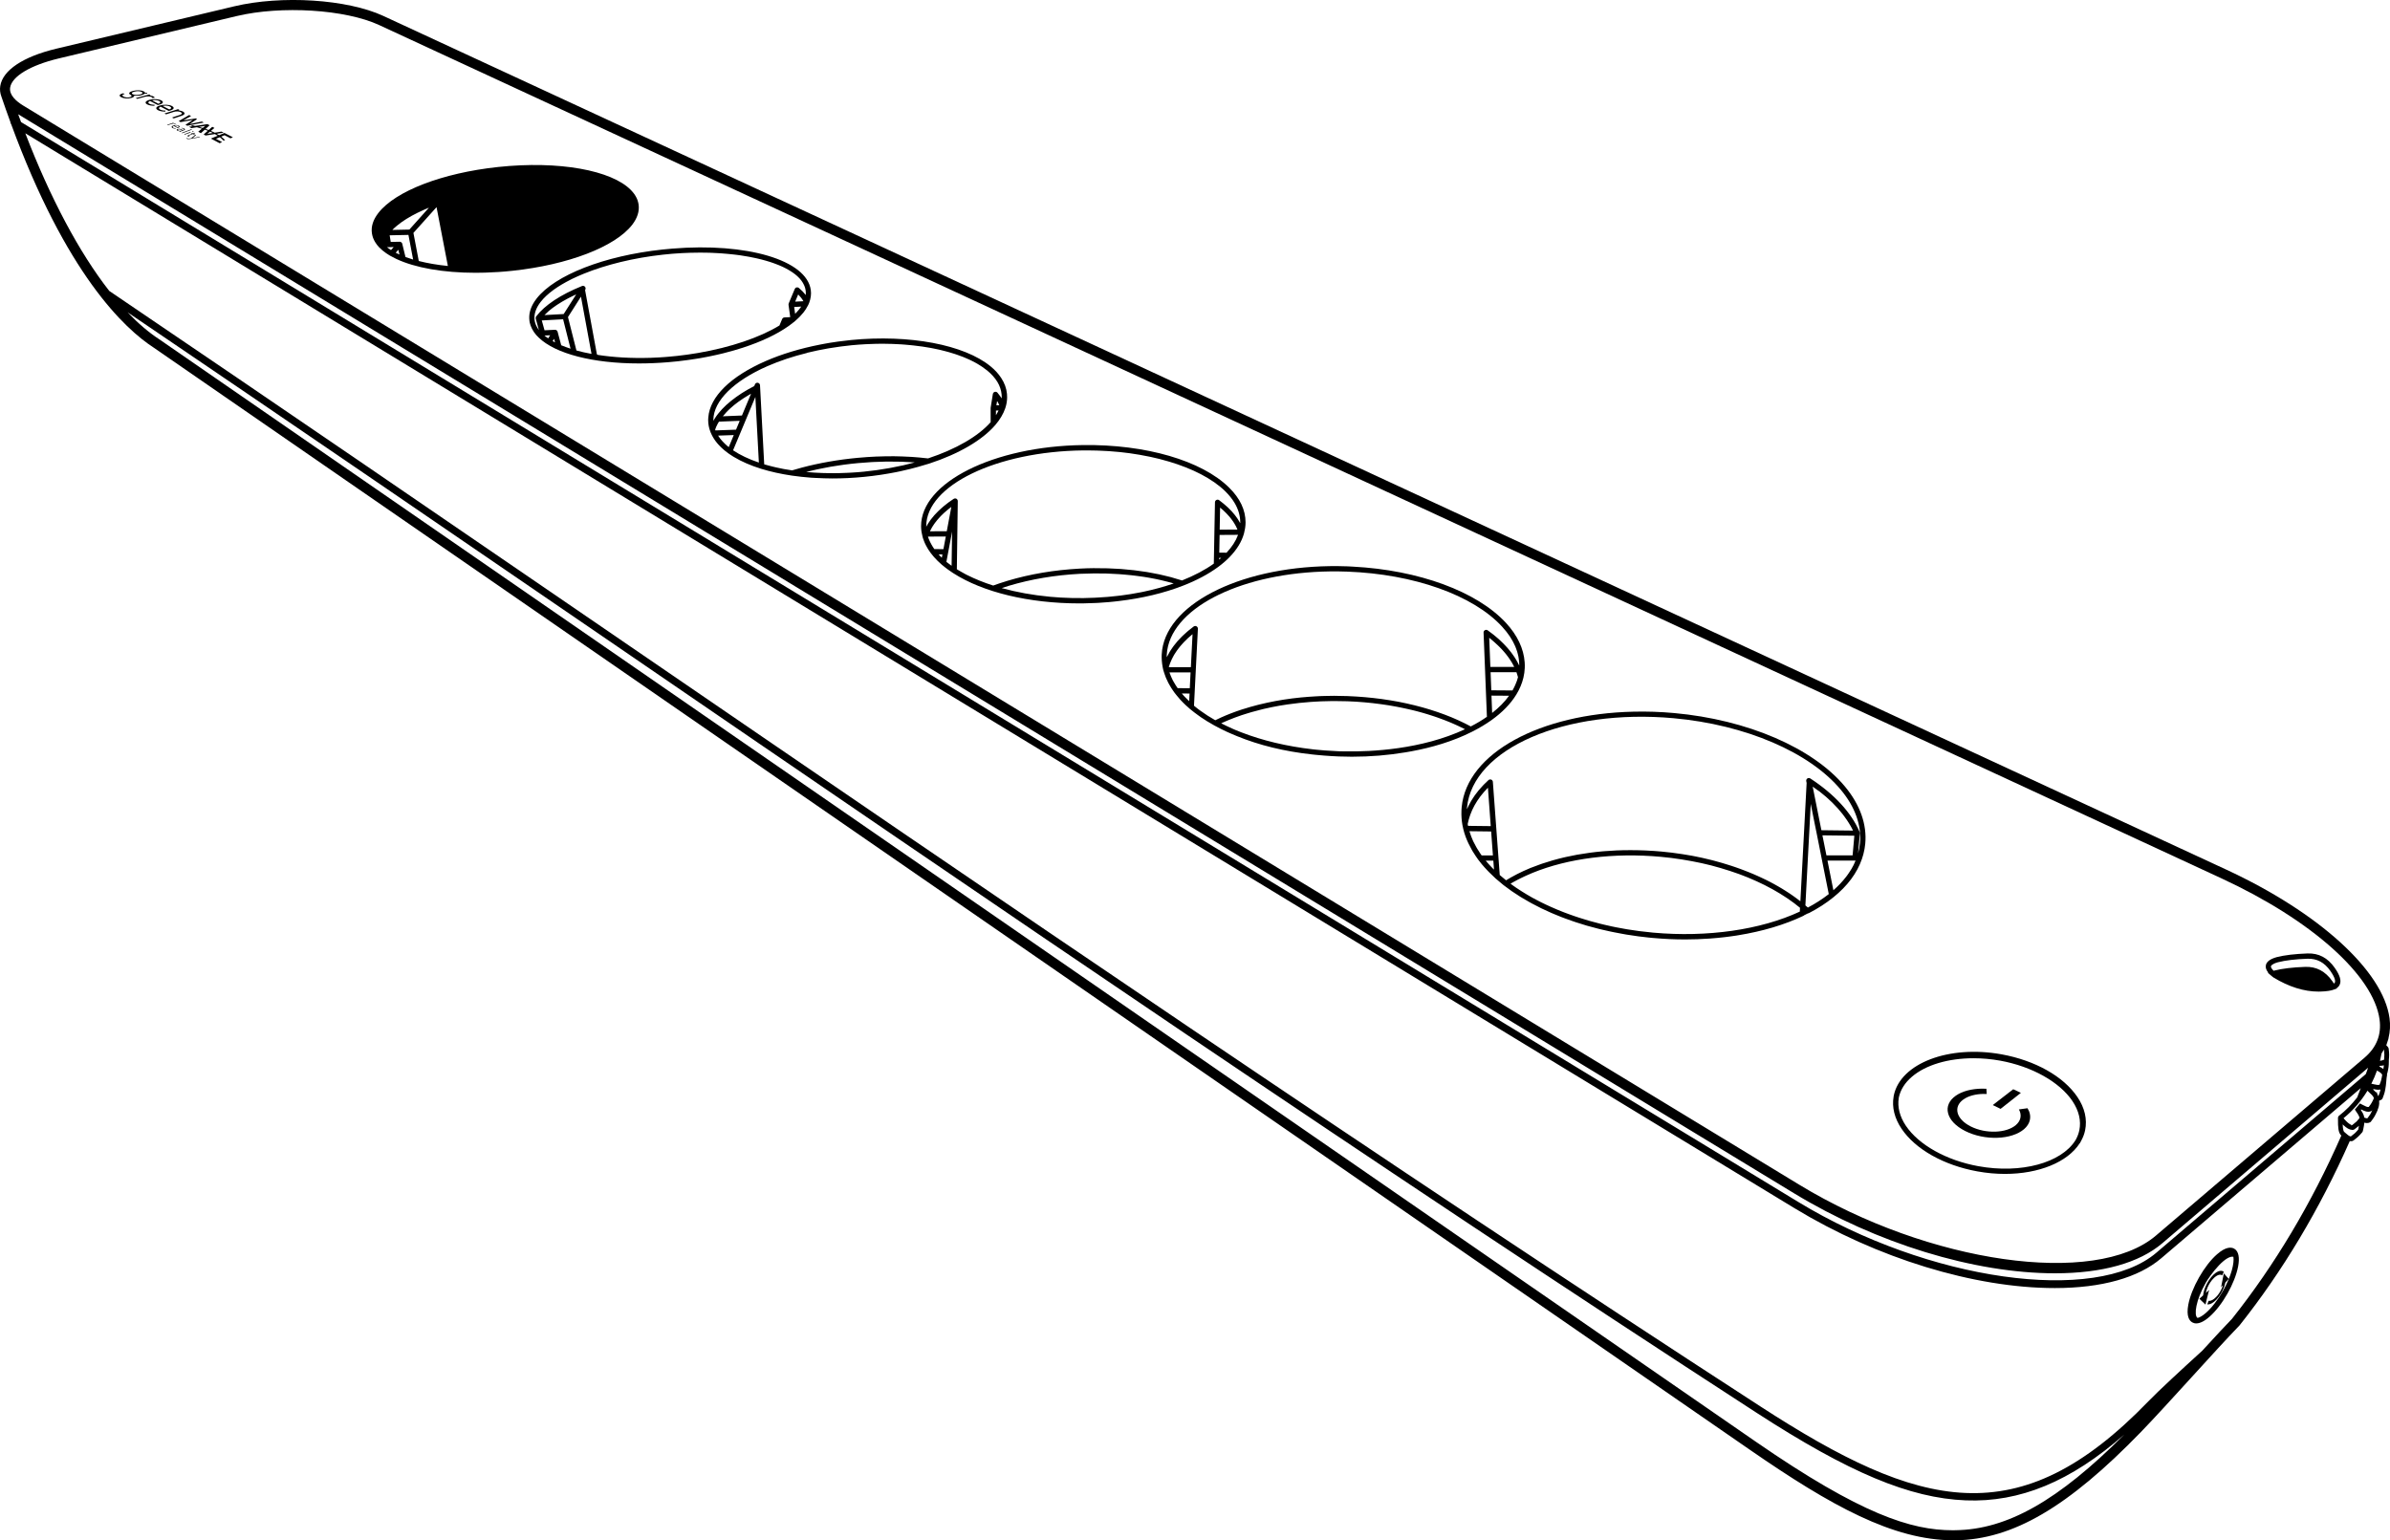 <?xml version="1.0" encoding="utf-8"?>
<!-- Generator: Adobe Illustrator 20.0.0, SVG Export Plug-In . SVG Version: 6.00 Build 0)  -->
<svg version="1.1" id="Layer_1" xmlns="http://www.w3.org/2000/svg" xmlns:xlink="http://www.w3.org/1999/xlink" x="0px" y="0px"
	 viewBox="0 0 642.96 414.39" style="enable-background:new 0 0 642.96 414.39;" xml:space="preserve">
<g>
	<path d="M601.06,335.95c-0.8-0.46-2.27-0.57-4.64,1.51c-1.67,1.46-3.38,3.67-4.83,6.22c-1.45,2.55-2.48,5.15-2.89,7.33
		c-0.58,3.1,0.26,4.3,1.06,4.76c0.28,0.16,0.63,0.28,1.08,0.28c0.84,0,2.01-0.42,3.56-1.79c1.67-1.46,3.38-3.67,4.83-6.22
		C601.97,343.24,603.54,337.37,601.06,335.95z M598,347.34c-1.38,2.42-2.99,4.5-4.54,5.86c-0.96,0.85-1.72,1.25-2.26,1.38
		c-0.03-0.02-0.07-0.05-0.08-0.06c-0.9-0.69-0.46-4.61,2.28-9.42c0.53-0.93,1.97-3.03,3.56-4.69c1.62-1.69,3-2.49,3.87-2.28
		C601.1,339.77,600.34,343.24,598,347.34z"/>
	<path d="M511.56,303.68c3.73,5.54,11.36,9.83,20.39,11.47c2.53,0.46,5.03,0.68,7.43,0.68c9.12,0,16.87-3.16,20.13-8.28l0.03,0.01
		c0.13-0.22,0.25-0.45,0.36-0.68c0.48-0.88,0.84-1.81,1.04-2.79c0.61-2.94-0.1-6.04-2.08-8.96c-3.74-5.54-11.36-9.83-20.39-11.47
		c-14.18-2.57-27.19,2.39-29,11.06c-0.02,0.11-0.03,0.21-0.05,0.32c0,0,0,0,0,0l0,0C508.93,297.88,509.66,300.86,511.56,303.68z
		 M532.2,313.75c-8.54-1.55-16-5.71-19.47-10.86c-1.67-2.48-2.32-5.06-1.92-7.51l0,0v-0.03c0-0.02,0.01-0.05,0.01-0.07
		c0.44-2.08,1.62-3.96,3.5-5.57c3.75-3.23,9.86-5,16.6-5c2.34,0,4.76,0.21,7.18,0.65c8.51,1.55,15.95,5.71,19.42,10.86
		c1.75,2.6,2.39,5.33,1.86,7.88c-0.19,0.89-0.52,1.76-0.98,2.58c-0.03,0.05-0.06,0.1-0.09,0.14l-0.02,0v0.03
		C554.5,312.82,543.79,315.86,532.2,313.75z"/>
	<path d="M610.09,261.71l0.92,0.79c0,0,0,0,0,0l0.01,0.01c0.06,0.05,0.12,0.1,0.18,0.15c0.11,0.09,0.22,0.19,0.35,0.28l0.06,0.04
		c4.14,2.52,8.22,3.8,12.12,3.8h0h0c0.18,0,0.37,0,0.55-0.01c0.36-0.01,0.72-0.03,1.08-0.06c0.04,0,0.09-0.01,0.13-0.01
		c0.29-0.02,0.58-0.06,0.86-0.1c0.03,0,0.05-0.01,0.08-0.01c0.25-0.04,0.48-0.08,0.71-0.14c0.04-0.01,0.07-0.02,0.11-0.02
		c0.18-0.04,0.34-0.1,0.5-0.16c0.05-0.02,0.1-0.03,0.15-0.05l0.76-0.29l-0.04-0.07c0.33-0.23,0.6-0.51,0.78-0.87
		c0.54-1.09,0.13-2.55-1.3-4.59c-1.9-2.72-4.3-3.98-7.33-3.88c-3.37,0.12-6.17,0.45-8.32,1c-1.76,0.5-2.71,1.22-2.89,2.2
		c-0.12,0.62,0.1,1.27,0.65,1.95L610.09,261.71z M610.93,259.98c0.03-0.14,0.24-0.63,1.87-1.09c2.04-0.52,4.73-0.84,8-0.95
		c2.5-0.07,4.52,0.98,6.12,3.28c1.4,2,1.35,2.83,1.19,3.14c-0.05,0.1-0.13,0.18-0.23,0.26c-0.13-0.2-0.26-0.4-0.41-0.61
		c-1.9-2.72-4.33-3.99-7.33-3.88c-3.37,0.12-6.17,0.45-8.32,1c-0.06,0.02-0.11,0.04-0.17,0.05
		C610.93,260.48,610.91,260.1,610.93,259.98z"/>
	<path d="M393.22,217.16C393.22,217.16,393.22,217.16,393.22,217.16c-0.06,0.59-0.07,1.18-0.07,1.77c0,0.1,0,0.19,0,0.29
		c0.01,0.59,0.06,1.19,0.13,1.78c0.01,0.05,0.01,0.09,0.02,0.14c0.03,0.25,0.06,0.5,0.11,0.75c0,0,0,0,0,0.01
		c0.07,0.39,0.15,0.78,0.25,1.17c0,0,0,0,0,0c0.16,0.67,0.37,1.35,0.61,2.01c0.22,0.6,0.47,1.19,0.75,1.78
		c0.02,0.04,0.04,0.08,0.06,0.12c0.26,0.54,0.54,1.09,0.85,1.63c0.09,0.16,0.19,0.32,0.28,0.48c0.26,0.42,0.53,0.84,0.81,1.26
		c0.13,0.19,0.26,0.38,0.39,0.56c0.08,0.12,0.16,0.23,0.24,0.35c0.31,0.41,0.63,0.82,0.97,1.23c0.01,0.01,0.02,0.03,0.03,0.04
		c0,0,0,0.01,0.01,0.01c0.48,0.57,0.99,1.14,1.53,1.7c0.13,0.14,0.26,0.28,0.4,0.41c0.54,0.55,1.1,1.09,1.69,1.63
		c0.01,0.01,0.01,0.01,0.02,0.02c0.01,0.01,0.02,0.02,0.03,0.03c0.63,0.56,1.29,1.11,1.96,1.65c0.07,0.05,0.13,0.11,0.2,0.16
		c0.06,0.04,0.11,0.09,0.17,0.13c0.64,0.5,1.31,0.98,1.99,1.46c0.13,0.09,0.26,0.17,0.39,0.26c0.61,0.42,1.24,0.83,1.88,1.23
		c0.22,0.14,0.45,0.28,0.68,0.41c0.59,0.35,1.18,0.7,1.79,1.04c0.23,0.13,0.46,0.26,0.7,0.39c0.73,0.4,1.48,0.78,2.25,1.16
		c0.1,0.05,0.2,0.11,0.31,0.16c0.87,0.42,1.76,0.83,2.66,1.22c0.26,0.11,0.52,0.22,0.78,0.33c0.66,0.28,1.32,0.55,1.99,0.81
		c0.33,0.13,0.67,0.26,1.01,0.38c0.65,0.24,1.3,0.47,1.96,0.7c0.32,0.11,0.65,0.22,0.97,0.33c0.96,0.32,1.93,0.62,2.92,0.91
		c0.12,0.04,0.25,0.07,0.38,0.1c0.89,0.25,1.78,0.49,2.69,0.72c0.34,0.09,0.69,0.17,1.04,0.25c0.72,0.17,1.45,0.34,2.18,0.49
		c0.36,0.08,0.71,0.15,1.07,0.22c0.83,0.17,1.66,0.32,2.5,0.47c0.24,0.04,0.48,0.09,0.73,0.13c1.09,0.18,2.19,0.34,3.3,0.49
		c0.23,0.03,0.47,0.05,0.7,0.08c0.63,0.08,1.26,0.16,1.89,0.22c0.41,0.04,0.81,0.08,1.22,0.12c1.46,0.13,2.92,0.23,4.37,0.3
		c1.48,0.07,2.94,0.1,4.39,0.1c2.17,0,4.31-0.08,6.41-0.23c0.06,0,0.13-0.01,0.19-0.01c0.59-0.04,1.18-0.09,1.77-0.15
		c0.18-0.02,0.36-0.03,0.53-0.05c0.48-0.05,0.96-0.1,1.44-0.15c0.3-0.03,0.61-0.07,0.91-0.11c0.35-0.04,0.7-0.09,1.05-0.14
		c0.47-0.06,0.93-0.13,1.39-0.2c0.18-0.03,0.36-0.06,0.55-0.09c6.47-1.05,12.46-2.81,17.55-5.24c0.06-0.03,0.1-0.08,0.14-0.12
		c0.35-0.17,0.69-0.34,1.03-0.52c0.08-0.01,0.15-0.02,0.23-0.05c2.48-1.28,4.71-2.72,6.63-4.28c3.79-3.06,6.38-6.53,7.68-10.32
		c0.14-0.41,0.26-0.83,0.38-1.25c0.02-0.07,0.04-0.15,0.05-0.22c0.09-0.34,0.16-0.68,0.23-1.03c0.02-0.11,0.04-0.22,0.06-0.33
		c0.07-0.42,0.13-0.84,0.17-1.26c0.49-5.18-1.39-10.49-5.44-15.37c-8.66-10.43-26.27-18.01-45.97-19.79
		c-3.74-0.34-7.42-0.46-10.98-0.37C414.41,192.03,394.6,202.56,393.22,217.16z M395.12,220.51c0.06-0.21,0.13-0.42,0.2-0.64
		c0.07-0.22,0.13-0.44,0.21-0.66c0.08-0.22,0.18-0.44,0.27-0.66c0.08-0.21,0.16-0.41,0.25-0.62c0.1-0.23,0.23-0.45,0.34-0.68
		c0.1-0.19,0.18-0.38,0.29-0.57c0.13-0.24,0.28-0.48,0.43-0.72c0.1-0.17,0.2-0.34,0.31-0.51c0.17-0.26,0.36-0.52,0.54-0.77
		c0.1-0.14,0.2-0.29,0.3-0.43c0.22-0.29,0.46-0.58,0.7-0.86c0.09-0.1,0.17-0.21,0.26-0.31c0.34-0.39,0.69-0.77,1.06-1.15l0.76,10.33
		l-6.11-0.07c-0.03-0.16-0.06-0.33-0.09-0.49c0.03-0.17,0.07-0.34,0.11-0.5C395.02,220.97,395.06,220.74,395.12,220.51z
		 M407.33,237.2c0.32-0.18,0.66-0.36,0.99-0.53c0.19-0.1,0.38-0.2,0.57-0.29c0.37-0.19,0.76-0.37,1.14-0.55
		c0.17-0.08,0.33-0.16,0.5-0.23c0.56-0.25,1.12-0.5,1.7-0.74c9.67-3.96,21.95-5.5,34.55-4.34c0.94,0.09,1.87,0.19,2.8,0.3
		c0.22,0.03,0.43,0.06,0.65,0.09c0.71,0.09,1.41,0.19,2.11,0.3c0.28,0.04,0.55,0.1,0.82,0.14c0.64,0.11,1.27,0.21,1.9,0.33
		c0.3,0.06,0.6,0.12,0.91,0.18c0.59,0.12,1.19,0.23,1.77,0.36c0.33,0.07,0.65,0.16,0.98,0.23c0.55,0.13,1.1,0.25,1.64,0.39
		c0.34,0.09,0.67,0.18,1.01,0.28c0.52,0.14,1.04,0.28,1.55,0.43c0.35,0.1,0.68,0.21,1.03,0.32c0.49,0.15,0.99,0.3,1.48,0.46
		c0.35,0.12,0.7,0.24,1.05,0.36c0.46,0.16,0.93,0.32,1.39,0.48c0.36,0.13,0.71,0.27,1.07,0.41c0.43,0.17,0.87,0.33,1.3,0.51
		c0.36,0.15,0.71,0.3,1.07,0.46c0.41,0.18,0.82,0.35,1.22,0.53c0.36,0.16,0.7,0.33,1.06,0.5c0.38,0.18,0.77,0.36,1.15,0.55
		c0.35,0.18,0.69,0.36,1.04,0.55c0.36,0.19,0.72,0.38,1.08,0.57c0.35,0.19,0.68,0.39,1.02,0.59c0.34,0.2,0.67,0.39,1,0.59
		c0.34,0.21,0.66,0.42,0.99,0.63c0.31,0.2,0.63,0.4,0.94,0.61c0.32,0.22,0.63,0.45,0.95,0.67c0.29,0.21,0.59,0.42,0.88,0.63
		c0.31,0.23,0.6,0.47,0.9,0.71c0.23,0.18,0.47,0.37,0.7,0.55l-0.05,1.03c-10.54,4.91-24.88,6.97-39.43,5.66c0,0-0.01,0-0.01,0
		c-1.06-0.1-2.11-0.22-3.16-0.35c-0.18-0.02-0.36-0.04-0.55-0.06c-1.08-0.14-2.14-0.3-3.2-0.47c-0.28-0.05-0.56-0.1-0.84-0.15
		c-0.77-0.13-1.53-0.27-2.29-0.42c-0.37-0.07-0.74-0.15-1.12-0.23c-0.69-0.15-1.38-0.3-2.07-0.47c-0.35-0.08-0.7-0.16-1.04-0.25
		c-0.93-0.23-1.86-0.48-2.77-0.74c-0.4-0.11-0.8-0.24-1.2-0.36c-0.55-0.17-1.1-0.33-1.65-0.51c-0.46-0.15-0.91-0.3-1.35-0.45
		c-0.49-0.17-0.97-0.34-1.44-0.51c-0.44-0.16-0.89-0.32-1.32-0.49c-0.6-0.23-1.19-0.47-1.77-0.71c-0.61-0.25-1.21-0.51-1.8-0.78
		c-0.45-0.2-0.91-0.41-1.35-0.62c-0.42-0.2-0.83-0.4-1.24-0.6c-0.42-0.21-0.83-0.42-1.24-0.64c-0.39-0.2-0.78-0.41-1.16-0.62
		c-0.48-0.26-0.94-0.54-1.4-0.81c-0.46-0.27-0.91-0.55-1.35-0.83c-0.51-0.32-1.02-0.65-1.51-0.98c-0.31-0.21-0.6-0.42-0.9-0.63
		c-0.22-0.16-0.44-0.32-0.66-0.49c0.12-0.07,0.24-0.15,0.37-0.22C406.94,237.43,407.13,237.31,407.33,237.2z M489.44,212.9
		c0.62,0.48,1.22,0.97,1.79,1.47c0.11,0.09,0.21,0.19,0.32,0.29c0.45,0.4,0.9,0.81,1.32,1.22c0.18,0.17,0.34,0.35,0.51,0.53
		c0.33,0.34,0.66,0.67,0.97,1.02c0.18,0.2,0.35,0.41,0.53,0.62c0.27,0.32,0.55,0.64,0.8,0.96c0.17,0.22,0.34,0.44,0.5,0.67
		c0.23,0.31,0.46,0.62,0.67,0.94c0.16,0.23,0.31,0.47,0.46,0.71c0.19,0.31,0.38,0.61,0.56,0.92c0.14,0.24,0.27,0.49,0.4,0.74
		c0.08,0.16,0.15,0.31,0.23,0.47l-8.51-0.1l-2.34-11.73c0.45,0.32,0.88,0.64,1.31,0.96C489.11,212.66,489.28,212.78,489.44,212.9z
		 M498.65,232.74c-0.17,0.33-0.35,0.67-0.54,0.99c-0.12,0.2-0.24,0.4-0.37,0.59c-0.12,0.19-0.24,0.37-0.36,0.55
		c-0.15,0.22-0.3,0.44-0.46,0.66c-0.1,0.14-0.21,0.28-0.31,0.41c-0.96,1.24-2.08,2.43-3.39,3.57l-0.23-1.14l-1.36-6.84h7.41h0.15
		c-0.09,0.22-0.19,0.44-0.29,0.66C498.82,232.38,498.74,232.56,498.65,232.74z M491.12,228.98l-0.85-4.24l8.59,0.1l-0.47,5.29h-7.04
		L491.12,228.98z M488.71,224.16l1.03,5.17l0.56,2.82l1.68,8.4c-1.66,1.3-3.55,2.52-5.62,3.62c-0.22-0.2-0.44-0.39-0.67-0.58
		l1.44-27.31l1.08,5.42L488.71,224.16z M401.21,233.25c-0.47-0.49-0.93-0.99-1.35-1.5c-0.04-0.05-0.09-0.1-0.13-0.15
		c-0.01-0.02-0.02-0.03-0.04-0.05h2.05l0.18,2.41c-0.09-0.09-0.19-0.18-0.28-0.27C401.49,233.54,401.35,233.4,401.21,233.25z
		 M397.4,228.32c-0.08-0.13-0.15-0.26-0.23-0.39c-0.28-0.49-0.54-0.98-0.78-1.47c-0.03-0.05-0.05-0.11-0.08-0.16
		c-0.41-0.89-0.73-1.78-1-2.67l5.84,0.07l0.34,4.61l0.14,1.83h-3.03c-0.03-0.05-0.07-0.09-0.11-0.14c-0.09-0.13-0.17-0.26-0.26-0.38
		C397.94,229.18,397.66,228.75,397.4,228.32z M450.24,193.23c19.34,1.75,36.58,9.14,45.01,19.29c3.81,4.58,5.58,9.54,5.12,14.33
		c-0.05,0.48-0.11,0.96-0.2,1.43c-0.04,0.23-0.1,0.45-0.16,0.68c-0.05,0.22-0.1,0.44-0.15,0.65l0.48-5.39
		c0.01-0.11-0.01-0.22-0.05-0.32c0-0.01,0-0.02,0-0.03c-2.23-5.23-6.83-10.22-13.29-14.44c-0.24-0.15-0.55-0.15-0.78,0.01
		c-0.24,0.16-0.35,0.45-0.3,0.72l0.1,0.5l-1.68,31.82c-0.12-0.09-0.24-0.18-0.36-0.27c-0.27-0.21-0.55-0.41-0.82-0.62
		c-0.33-0.24-0.66-0.48-0.99-0.71c-0.29-0.2-0.58-0.4-0.88-0.6c-0.34-0.23-0.69-0.45-1.04-0.67c-0.31-0.19-0.62-0.39-0.93-0.58
		c-0.36-0.21-0.72-0.43-1.08-0.63c-0.33-0.19-0.65-0.37-0.98-0.55c-0.37-0.2-0.75-0.4-1.12-0.6c-0.34-0.18-0.68-0.35-1.03-0.52
		c-0.38-0.19-0.77-0.38-1.17-0.56c-0.35-0.17-0.71-0.33-1.07-0.49c-0.4-0.18-0.8-0.35-1.21-0.53c-0.37-0.16-0.73-0.31-1.11-0.46
		c-0.41-0.17-0.83-0.33-1.25-0.49c-0.38-0.14-0.75-0.29-1.13-0.43c-0.43-0.16-0.87-0.31-1.3-0.46c-0.39-0.13-0.77-0.27-1.16-0.39
		c-0.44-0.14-0.9-0.28-1.35-0.42c-0.39-0.12-0.78-0.24-1.18-0.36c-0.46-0.13-0.93-0.26-1.4-0.39c-0.39-0.11-0.78-0.22-1.18-0.32
		c-0.48-0.12-0.97-0.24-1.46-0.35c-0.39-0.09-0.78-0.19-1.18-0.28c-0.51-0.11-1.02-0.21-1.54-0.32c-0.38-0.08-0.76-0.16-1.15-0.23
		c-0.55-0.1-1.1-0.19-1.65-0.28c-0.36-0.06-0.72-0.13-1.09-0.18c-0.61-0.1-1.24-0.18-1.86-0.26c-0.31-0.04-0.61-0.09-0.92-0.13
		c-0.93-0.12-1.87-0.22-2.81-0.3c-1.28-0.12-2.55-0.2-3.82-0.26c-0.18-0.01-0.36-0.02-0.54-0.03c-1.22-0.05-2.42-0.08-3.63-0.08
		c-0.1,0-0.2-0.01-0.3-0.01c-0.12,0-0.23,0.01-0.35,0.01c-1.11,0-2.21,0.02-3.31,0.07c-0.02,0-0.04,0-0.07,0
		c-1.07,0.05-2.13,0.12-3.19,0.2c-0.22,0.02-0.44,0.03-0.65,0.05c-1.05,0.09-2.1,0.2-3.13,0.34c-0.14,0.02-0.29,0.04-0.43,0.06
		c-0.94,0.13-1.87,0.27-2.78,0.43c-0.18,0.03-0.37,0.06-0.55,0.09c-1,0.18-1.98,0.38-2.95,0.6c-0.19,0.04-0.37,0.09-0.56,0.13
		c-0.89,0.21-1.78,0.43-2.64,0.68c-0.11,0.03-0.22,0.06-0.33,0.09c-0.94,0.27-1.86,0.56-2.76,0.86c-0.19,0.06-0.38,0.13-0.57,0.2
		c-0.91,0.32-1.81,0.65-2.68,1v0c-0.62,0.25-1.22,0.51-1.81,0.79c-0.18,0.08-0.36,0.17-0.54,0.26c-0.4,0.19-0.81,0.38-1.2,0.58
		c-0.22,0.11-0.42,0.22-0.63,0.34c-0.34,0.18-0.69,0.36-1.02,0.55c-0.22,0.12-0.44,0.25-0.65,0.38c-0.23,0.14-0.47,0.27-0.69,0.41
		c-0.59-0.47-1.16-0.94-1.7-1.42l-0.34-4.62l-0.22-2.93l-1.29-17.51c-0.02-0.27-0.19-0.51-0.44-0.61c-0.25-0.1-0.54-0.05-0.74,0.13
		c-0.43,0.39-0.83,0.79-1.23,1.19c-0.11,0.11-0.21,0.22-0.31,0.33c-0.33,0.35-0.65,0.71-0.96,1.07c-0.05,0.06-0.1,0.12-0.15,0.17
		c-0.34,0.41-0.66,0.83-0.96,1.25c-0.08,0.11-0.16,0.22-0.23,0.33c-0.24,0.35-0.47,0.7-0.69,1.06c-0.06,0.09-0.12,0.18-0.17,0.28
		c-0.25,0.43-0.49,0.87-0.7,1.31c-0.05,0.11-0.1,0.21-0.15,0.32c-0.08,0.17-0.17,0.35-0.24,0.52c0.01-0.13,0-0.27,0.01-0.4
		C396.14,201.39,421.09,190.59,450.24,193.23z"/>
	<path d="M312.64,174.84c-0.06,0.43-0.1,0.87-0.12,1.31c-0.02,0.47-0.01,0.94,0.02,1.41c0,0.09,0.01,0.17,0.02,0.26
		c0.04,0.48,0.09,0.96,0.18,1.44c0,0.01,0,0.01,0,0.02c0.05,0.26,0.1,0.52,0.16,0.78l0,0l0.08,0.32c0,0,0,0,0,0
		c0.03,0.1,0.07,0.21,0.1,0.31c0.04,0.14,0.09,0.28,0.13,0.41c0.12,0.37,0.25,0.75,0.4,1.12c0.06,0.14,0.12,0.27,0.18,0.41
		c0.16,0.36,0.32,0.72,0.51,1.08c0.08,0.16,0.17,0.31,0.26,0.47c0.18,0.33,0.37,0.66,0.58,0.98c0.12,0.19,0.25,0.38,0.38,0.56
		c0.12,0.18,0.23,0.36,0.37,0.54c0,0,0,0,0,0c0.09,0.12,0.19,0.24,0.28,0.36c0.11,0.14,0.22,0.28,0.34,0.43
		c0.25,0.31,0.51,0.61,0.78,0.92c0.09,0.1,0.16,0.2,0.25,0.3c0.04,0.04,0.08,0.08,0.12,0.12c0.43,0.47,0.89,0.92,1.38,1.38
		c0.14,0.13,0.28,0.25,0.43,0.38c0.21,0.19,0.42,0.39,0.64,0.58c0.14,0.12,0.29,0.23,0.44,0.35c0.25,0.21,0.51,0.41,0.77,0.61
		c0.29,0.22,0.59,0.44,0.89,0.66c0.32,0.23,0.63,0.46,0.96,0.69c0.02,0.01,0.04,0.03,0.07,0.04c0.96,0.66,1.99,1.28,3.06,1.88
		c0.13,0.07,0.25,0.15,0.38,0.22c0.03,0.01,0.06,0.03,0.08,0.04c1.05,0.58,2.13,1.13,3.26,1.65c0.37,0.17,0.76,0.33,1.14,0.5
		c0.53,0.23,1.07,0.46,1.61,0.68c6.01,2.46,12.76,4.11,20.17,4.92c0.34,0.04,0.69,0.08,1.03,0.11c0.74,0.07,1.48,0.15,2.24,0.2
		c1.31,0.1,2.64,0.19,3.97,0.24c0,0,0.01,0,0.01,0c0.84,0.03,1.86,0.05,3.02,0.06c0.14,0,0.29,0.01,0.43,0.01
		c5.03,0,9.86-0.41,14.4-1.17c0.21-0.03,0.43-0.07,0.64-0.11c0.36-0.06,0.72-0.13,1.07-0.19c5.36-0.99,11.05-2.62,16.3-5.27
		c1.88-0.95,3.62-1.99,5.17-3.09c2.93-2.09,5.19-4.42,6.71-6.91c0.89-1.45,1.52-2.96,1.89-4.49c0.01-0.03,0.01-0.07,0.02-0.1
		c0.03-0.12,0.05-0.25,0.07-0.37c0.06-0.28,0.12-0.57,0.16-0.86c0.06-0.42,0.1-0.85,0.12-1.28c0.02-0.52,0.02-1.04-0.02-1.56
		c-0.25-3.64-1.95-7.26-4.99-10.56c-7.83-8.51-23.52-14.26-41.18-15.18c-0.48-0.03-0.96-0.06-1.45-0.08
		c-0.84-0.03-1.68-0.05-2.51-0.06C335.02,152.06,314.51,161.83,312.64,174.84z M360.03,153.73c0.81,0.01,1.62,0.03,2.44,0.06
		c17.88,0.66,33.84,6.33,41.63,14.81c0.4,0.43,0.77,0.87,1.11,1.3c0.11,0.14,0.21,0.29,0.32,0.43c0.22,0.29,0.44,0.59,0.64,0.88
		c0.12,0.18,0.22,0.36,0.33,0.54c0.16,0.26,0.33,0.53,0.47,0.79c0.11,0.19,0.19,0.39,0.29,0.58c0.13,0.26,0.26,0.51,0.37,0.77
		c0.09,0.2,0.16,0.4,0.23,0.6c0.1,0.25,0.19,0.51,0.27,0.76c0.06,0.2,0.11,0.41,0.17,0.62c0.07,0.25,0.13,0.5,0.18,0.76
		c0.04,0.21,0.07,0.42,0.1,0.63c0.04,0.25,0.07,0.5,0.09,0.76c0.02,0.21,0.03,0.43,0.03,0.64c0,0.13,0,0.27,0,0.4
		c-0.04-0.09-0.09-0.17-0.13-0.26c-0.1-0.21-0.21-0.41-0.32-0.62c-0.13-0.24-0.26-0.47-0.4-0.71c-0.12-0.2-0.24-0.4-0.37-0.6
		c-0.15-0.24-0.31-0.47-0.48-0.7c-0.14-0.19-0.27-0.39-0.42-0.58c-0.18-0.24-0.37-0.47-0.56-0.7c-0.15-0.19-0.3-0.37-0.46-0.55
		c-0.21-0.24-0.43-0.47-0.65-0.71c-0.16-0.17-0.32-0.35-0.5-0.52c-0.24-0.24-0.5-0.49-0.76-0.73c-0.17-0.16-0.33-0.32-0.51-0.48
		c-0.3-0.27-0.62-0.53-0.93-0.79c-0.15-0.13-0.3-0.26-0.46-0.38c-0.49-0.39-0.99-0.77-1.52-1.14c-0.22-0.16-0.51-0.18-0.75-0.05
		c-0.24,0.13-0.38,0.38-0.37,0.65l0.9,22.66c-1.32,0.92-2.77,1.79-4.34,2.59c-0.23-0.13-0.47-0.24-0.71-0.37
		c-0.28-0.14-0.55-0.29-0.83-0.43c-0.29-0.15-0.6-0.29-0.9-0.43c-0.29-0.14-0.58-0.28-0.87-0.41c-0.3-0.14-0.62-0.27-0.93-0.41
		c-0.3-0.13-0.6-0.26-0.9-0.39c-0.31-0.13-0.64-0.26-0.96-0.38c-0.31-0.12-0.62-0.25-0.94-0.37c-0.32-0.12-0.65-0.24-0.97-0.35
		c-0.33-0.12-0.65-0.24-0.98-0.35c-0.33-0.11-0.66-0.22-0.99-0.32c-0.34-0.11-0.67-0.22-1.01-0.33c-0.33-0.1-0.67-0.2-1.01-0.3
		c-0.35-0.1-0.69-0.21-1.04-0.3c-0.34-0.09-0.68-0.18-1.02-0.27c-0.36-0.09-0.71-0.19-1.08-0.28c-0.34-0.08-0.69-0.16-1.04-0.24
		c-0.37-0.09-0.73-0.17-1.1-0.26c-0.35-0.08-0.71-0.15-1.06-0.22c-0.37-0.08-0.74-0.16-1.12-0.23c-0.36-0.07-0.72-0.13-1.08-0.19
		c-0.38-0.07-0.76-0.14-1.14-0.2c-0.36-0.06-0.72-0.11-1.08-0.16c-0.39-0.06-0.78-0.12-1.17-0.18c-0.38-0.05-0.76-0.1-1.14-0.14
		c-0.38-0.05-0.76-0.1-1.14-0.14c-0.4-0.04-0.79-0.08-1.19-0.12c-0.37-0.04-0.74-0.08-1.12-0.11c-0.45-0.04-0.9-0.07-1.35-0.1
		c-0.33-0.02-0.66-0.05-0.99-0.07c-0.78-0.05-1.57-0.09-2.35-0.12c-1.03-0.04-2.06-0.05-3.09-0.06c-0.14,0-0.28-0.01-0.42-0.01
		c-0.22,0-0.43,0.01-0.65,0.01c-0.6,0-1.2,0.02-1.8,0.03c-0.46,0.01-0.91,0.02-1.37,0.04c-0.38,0.02-0.75,0.04-1.12,0.06
		c-1.28,0.07-2.54,0.16-3.79,0.28c-0.05,0.01-0.11,0.01-0.16,0.01c-0.78,0.08-1.55,0.17-2.32,0.26c-0.03,0-0.06,0.01-0.09,0.01
		c-3.08,0.39-6.07,0.95-8.93,1.66c-0.16,0.04-0.32,0.08-0.47,0.12c-0.63,0.16-1.25,0.32-1.86,0.5c-0.08,0.02-0.15,0.05-0.23,0.07
		c-0.71,0.21-1.42,0.41-2.11,0.64c-1.96,0.64-3.83,1.36-5.58,2.15c-0.16,0.07-0.32,0.15-0.48,0.23c-0.36,0.16-0.71,0.33-1.06,0.5
		c-1.44-0.81-2.77-1.67-4-2.57c-0.22-0.16-0.45-0.33-0.67-0.49c-0.27-0.21-0.54-0.42-0.79-0.63c-0.09-0.07-0.17-0.15-0.26-0.22
		l1.05-20.7c0.01-0.27-0.13-0.53-0.37-0.66c-0.24-0.13-0.53-0.11-0.76,0.05c-0.5,0.37-0.98,0.74-1.44,1.13
		c-0.14,0.11-0.27,0.23-0.4,0.35c-0.33,0.28-0.65,0.57-0.95,0.86c-0.13,0.12-0.26,0.25-0.39,0.37c-0.36,0.35-0.7,0.71-1.03,1.08
		c-0.04,0.05-0.09,0.1-0.13,0.14c-0.36,0.41-0.7,0.83-1.01,1.25c-0.09,0.12-0.18,0.25-0.27,0.37c-0.23,0.31-0.44,0.63-0.64,0.95
		c-0.09,0.14-0.17,0.27-0.25,0.41c-0.22,0.36-0.41,0.73-0.6,1.1c-0.04,0.08-0.08,0.15-0.12,0.23c0,0.01-0.01,0.02-0.01,0.03
		c0-0.19-0.01-0.39-0.01-0.58c0.04-0.83,0.16-1.65,0.36-2.46C317.19,162.08,336.62,153.48,360.03,153.73z M360.19,202.12
		c0,0-0.01,0-0.01,0c-1.28-0.05-2.53-0.13-3.78-0.22c-0.76-0.06-1.51-0.13-2.26-0.2c-0.32-0.03-0.64-0.07-0.95-0.1
		c-7.04-0.8-13.62-2.38-19.32-4.6c-0.48-0.19-0.97-0.38-1.45-0.58c-0.33-0.14-0.64-0.28-0.96-0.42c-1-0.45-1.98-0.91-2.93-1.4
		c0.07-0.03,0.14-0.07,0.21-0.1c0.31-0.14,0.63-0.28,0.95-0.42c0.26-0.11,0.51-0.22,0.77-0.33c0.39-0.16,0.79-0.32,1.19-0.47
		c0.19-0.07,0.37-0.15,0.56-0.22c0.51-0.19,1.03-0.37,1.55-0.55c0.08-0.03,0.16-0.06,0.25-0.09c0.4-0.14,0.82-0.26,1.23-0.39
		c0.49-0.15,0.99-0.3,1.49-0.45c0.83-0.24,1.67-0.46,2.53-0.67c0.27-0.07,0.53-0.13,0.8-0.2c0.64-0.15,1.28-0.29,1.93-0.42
		c0.06-0.01,0.12-0.02,0.18-0.04c1.32-0.27,2.66-0.5,4.03-0.7c0.09-0.01,0.18-0.03,0.27-0.04c2-0.29,4.04-0.51,6.12-0.66
		c0.44-0.03,0.88-0.06,1.33-0.08c0.5-0.03,1.01-0.06,1.51-0.08c0.94-0.04,1.88-0.06,2.83-0.07c0.33,0,0.66,0,0.99,0
		c1.07,0,2.14,0.01,3.21,0.05c0.76,0.03,1.53,0.07,2.28,0.11c0.23,0.01,0.46,0.03,0.69,0.05c0.52,0.04,1.05,0.07,1.57,0.12
		c0.28,0.02,0.55,0.05,0.83,0.08c0.47,0.04,0.94,0.09,1.41,0.14c0.3,0.03,0.59,0.07,0.88,0.11c0.44,0.05,0.89,0.11,1.33,0.17
		c0.3,0.04,0.6,0.09,0.91,0.13c0.43,0.06,0.85,0.12,1.27,0.19c0.31,0.05,0.61,0.1,0.91,0.16c0.41,0.07,0.83,0.14,1.23,0.22
		c0.31,0.06,0.61,0.12,0.91,0.18c0.4,0.08,0.8,0.16,1.2,0.25c0.3,0.07,0.6,0.13,0.9,0.2c0.39,0.09,0.78,0.18,1.17,0.27
		c0.3,0.07,0.59,0.15,0.89,0.22c0.38,0.1,0.76,0.2,1.14,0.3c0.29,0.08,0.58,0.16,0.88,0.25c0.37,0.11,0.74,0.22,1.11,0.33
		c0.29,0.09,0.58,0.18,0.86,0.27c0.36,0.12,0.72,0.23,1.08,0.35c0.28,0.1,0.56,0.19,0.84,0.29c0.35,0.12,0.7,0.25,1.04,0.38
		c0.28,0.1,0.55,0.21,0.83,0.31c0.34,0.13,0.68,0.27,1.01,0.4c0.27,0.11,0.54,0.22,0.8,0.33c0.33,0.14,0.66,0.28,0.98,0.43
		c0.26,0.12,0.52,0.23,0.77,0.35c0.32,0.15,0.63,0.3,0.95,0.45c0.25,0.12,0.5,0.24,0.75,0.37c0.08,0.04,0.15,0.08,0.23,0.12
		c-11.69,5.46-25.26,6.07-32.13,5.96C361.4,202.15,360.8,202.14,360.19,202.12z M401.81,172.58c0.13,0.11,0.24,0.22,0.37,0.33
		c0.25,0.22,0.5,0.44,0.73,0.67c0.14,0.13,0.27,0.27,0.41,0.4c0.21,0.21,0.41,0.41,0.61,0.62c0.14,0.14,0.27,0.29,0.4,0.44
		c0.18,0.2,0.36,0.41,0.53,0.61c0.13,0.15,0.25,0.3,0.37,0.45c0.16,0.2,0.31,0.41,0.46,0.61c0.11,0.15,0.22,0.31,0.33,0.46
		c0.14,0.21,0.28,0.41,0.41,0.62c0.1,0.15,0.2,0.31,0.29,0.46c0.13,0.22,0.24,0.43,0.36,0.65c0.08,0.15,0.16,0.29,0.23,0.44
		c0.01,0.03,0.03,0.06,0.04,0.09l-6.41,0l-0.31-7.85C401.03,171.93,401.42,172.25,401.81,172.58z M407.86,183.72
		c-0.06,0.15-0.12,0.3-0.18,0.45c-0.09,0.22-0.19,0.43-0.29,0.64c-0.04,0.08-0.08,0.16-0.12,0.23c-0.12,0.24-0.25,0.48-0.38,0.72
		l-5.7-0.04l-0.19-4.87l6.95,0c0.02,0.06,0.05,0.13,0.07,0.19c0.11,0.31,0.21,0.63,0.29,0.94c0.02,0.07,0.04,0.14,0.06,0.21
		c-0.08,0.33-0.18,0.66-0.29,0.98C408,183.37,407.93,183.55,407.86,183.72z M401.3,188.78l-0.06-1.63l4.73,0.03
		c-1.17,1.63-2.69,3.18-4.55,4.63L401.3,188.78z M318.33,187.04c-0.14-0.15-0.26-0.31-0.39-0.46l2.08,0.01l-0.02,0.35l-0.09,1.71
		c-0.42-0.4-0.84-0.81-1.22-1.22C318.56,187.3,318.44,187.17,318.33,187.04z M315.53,183.07c-0.08-0.15-0.15-0.31-0.22-0.46
		c-0.21-0.43-0.39-0.86-0.55-1.3c-0.05-0.14-0.1-0.27-0.15-0.41l1.43,0l4.25,0l-0.17,3.38l-0.04,0.88l-3.26-0.02
		c-0.06-0.08-0.12-0.17-0.18-0.25c-0.13-0.19-0.26-0.38-0.38-0.58c-0.13-0.2-0.24-0.4-0.36-0.6
		C315.77,183.51,315.64,183.29,315.53,183.07z M314.73,178.57c0.08-0.22,0.17-0.44,0.27-0.66c0.08-0.18,0.16-0.37,0.24-0.55
		c0.11-0.22,0.22-0.44,0.34-0.66c0.1-0.18,0.19-0.36,0.29-0.53c0.13-0.22,0.27-0.44,0.42-0.65c0.11-0.17,0.22-0.34,0.34-0.51
		c0.16-0.22,0.33-0.44,0.5-0.66c0.13-0.16,0.25-0.32,0.38-0.48c0.19-0.23,0.39-0.45,0.59-0.67c0.13-0.15,0.26-0.3,0.4-0.44
		c0.23-0.24,0.48-0.48,0.73-0.72c0.13-0.12,0.24-0.25,0.37-0.37c0.39-0.36,0.79-0.71,1.22-1.05l-0.45,8.88l-5.94,0
		c0.03-0.12,0.07-0.24,0.11-0.36C314.6,178.94,314.66,178.76,314.73,178.57z"/>
	<path d="M144.36,80.32c-0.19,0.25-0.37,0.5-0.54,0.75c-1.01,1.52-1.49,3.06-1.44,4.57c0.01,0.22,0.02,0.44,0.05,0.66
		c0,0.01,0,0.01,0,0.02c0.02,0.14,0.04,0.29,0.07,0.43c0.01,0.03,0.02,0.05,0.02,0.08c0.06,0.27,0.13,0.53,0.23,0.79
		c0.01,0.02,0.02,0.04,0.03,0.06c0.09,0.25,0.2,0.49,0.32,0.73c0.03,0.06,0.06,0.11,0.09,0.17c0.13,0.25,0.28,0.5,0.44,0.74
		c0,0.01,0.01,0.01,0.01,0.02c0.18,0.26,0.38,0.52,0.6,0.77c0.01,0.01,0.01,0.02,0.02,0.03c0.02,0.02,0.04,0.04,0.05,0.05
		c0.17,0.2,0.36,0.39,0.56,0.58c0.01,0.01,0.02,0.02,0.04,0.04c4.49,4.35,14.55,6.97,26.97,6.97c2.53,0,5.15-0.11,7.85-0.33
		c0.87-0.07,1.74-0.16,2.62-0.25c0.86-0.09,1.71-0.2,2.56-0.32c0.28-0.04,0.56-0.08,0.84-0.12c0.57-0.08,1.14-0.17,1.71-0.26
		c0.31-0.05,0.62-0.1,0.93-0.15c0.73-0.13,1.46-0.26,2.18-0.41c0.43-0.09,0.86-0.18,1.29-0.27c0.32-0.07,0.64-0.14,0.96-0.21
		c0.49-0.11,0.98-0.23,1.46-0.34c0.19-0.05,0.37-0.09,0.55-0.14c1.78-0.45,3.49-0.94,5.12-1.47c0.01,0,0.01,0,0.02-0.01
		c4.86-1.59,9.02-3.55,12.13-5.75c0.05-0.04,0.11-0.07,0.16-0.11c0.39-0.28,0.75-0.56,1.1-0.84c0.09-0.07,0.19-0.14,0.28-0.21
		c0,0,0,0,0,0l0.19-0.16c0,0,0,0,0,0c0.01-0.01,0.01-0.01,0.02-0.02c0.25-0.21,0.48-0.43,0.71-0.65c0.18-0.16,0.36-0.33,0.52-0.49
		c0.16-0.17,0.31-0.34,0.46-0.51c0.19-0.21,0.39-0.43,0.56-0.64c0.04-0.04,0.08-0.09,0.11-0.13c0.21-0.27,0.4-0.53,0.57-0.8
		c0.03-0.04,0.05-0.08,0.07-0.12c0.19-0.3,0.36-0.6,0.51-0.9c0.02-0.04,0.05-0.08,0.07-0.12c0,0,0,0,0,0l0,0c0,0,0,0,0,0l0,0
		c0.03-0.06,0.05-0.11,0.07-0.17c0.04-0.08,0.08-0.17,0.11-0.25c0.01-0.03,0.03-0.07,0.05-0.1c0,0,0,0,0,0
		c0.02-0.05,0.03-0.1,0.05-0.16c0.08-0.2,0.15-0.41,0.2-0.61c0.02-0.08,0.04-0.16,0.06-0.24c0.05-0.2,0.09-0.4,0.12-0.61
		c0.01-0.08,0.03-0.16,0.04-0.24c0.02-0.21,0.04-0.42,0.04-0.62c0-0.07,0.01-0.14,0.01-0.21c0-0.27-0.02-0.55-0.06-0.82
		c-1.11-8.07-17.23-12.79-37.23-11.14c-0.89,0.07-1.78,0.15-2.68,0.25C162.59,68.81,149.29,74,144.36,80.32z M145.48,81.19
		c0.84-1.08,1.98-2.13,3.35-3.14c0.04-0.03,0.08-0.06,0.12-0.09c1.33-0.96,2.89-1.88,4.62-2.75c0.13-0.07,0.26-0.14,0.39-0.2
		c0.98-0.48,2.03-0.93,3.12-1.38c5.94-2.41,13.36-4.25,21.31-5.12c0.04,0,0.08-0.01,0.12-0.01c0.72-0.08,1.44-0.14,2.15-0.21
		c0.21-0.02,0.43-0.03,0.64-0.05c0.6-0.05,1.2-0.09,1.8-0.12c0.16-0.01,0.33-0.02,0.49-0.03c0.76-0.04,1.51-0.07,2.26-0.09
		c0.08,0,0.16,0,0.24,0c0.67-0.02,1.34-0.03,2-0.03c0.21,0,0.41,0,0.62,0c0.28,0,0.55,0,0.83,0.01c0.25,0,0.49,0.01,0.74,0.01
		c0.28,0.01,0.56,0.01,0.83,0.02c0.23,0.01,0.46,0.02,0.68,0.03c0.54,0.02,1.07,0.05,1.59,0.08c0.21,0.01,0.41,0.02,0.62,0.04
		c0.29,0.02,0.57,0.04,0.86,0.07c0.2,0.02,0.41,0.03,0.61,0.05c0.28,0.03,0.57,0.05,0.85,0.08c0.2,0.02,0.39,0.04,0.59,0.06
		c0.28,0.03,0.55,0.06,0.83,0.09c0.19,0.02,0.38,0.05,0.57,0.07c0.28,0.04,0.55,0.07,0.82,0.11c0.13,0.02,0.25,0.04,0.38,0.06
		c0.55,0.08,1.09,0.17,1.63,0.27c0.17,0.03,0.35,0.06,0.52,0.09c0.25,0.05,0.49,0.1,0.73,0.15c0.18,0.04,0.37,0.07,0.55,0.11
		c0.23,0.05,0.46,0.1,0.69,0.15c0.18,0.04,0.36,0.09,0.55,0.13c0.22,0.05,0.44,0.11,0.66,0.16c0.18,0.05,0.37,0.1,0.55,0.15
		c0.21,0.06,0.41,0.11,0.62,0.17c0.35,0.1,0.69,0.2,1.03,0.31c0.18,0.06,0.35,0.12,0.52,0.17c0.19,0.06,0.37,0.12,0.55,0.19
		c0.17,0.06,0.34,0.13,0.51,0.19c0.18,0.07,0.35,0.13,0.52,0.2c0.16,0.06,0.32,0.13,0.48,0.19c0.17,0.07,0.34,0.15,0.51,0.22
		c0.14,0.06,0.29,0.13,0.43,0.19c0.19,0.09,0.37,0.18,0.55,0.27c0.11,0.06,0.23,0.11,0.33,0.17c0.27,0.14,0.54,0.29,0.79,0.44
		c0.1,0.06,0.19,0.12,0.28,0.17c0.17,0.1,0.33,0.2,0.49,0.31c0.1,0.07,0.2,0.13,0.29,0.2c0.14,0.1,0.28,0.2,0.42,0.3
		c0.09,0.07,0.18,0.14,0.27,0.21c0.14,0.11,0.27,0.22,0.39,0.33c0.07,0.07,0.15,0.13,0.22,0.2c0.16,0.15,0.3,0.29,0.44,0.44
		c0.03,0.03,0.07,0.07,0.1,0.1c0.17,0.18,0.32,0.37,0.46,0.56c0.04,0.06,0.08,0.12,0.12,0.18c0.1,0.13,0.19,0.27,0.27,0.41
		c0.04,0.07,0.08,0.15,0.12,0.22c0.07,0.13,0.14,0.26,0.2,0.39c0.03,0.07,0.07,0.15,0.1,0.22c0.06,0.14,0.11,0.28,0.15,0.42
		c0.02,0.07,0.05,0.13,0.06,0.2c0.06,0.21,0.1,0.42,0.13,0.63c0.03,0.2,0.04,0.4,0.05,0.6c0,0.04-0.01,0.09-0.01,0.13
		c0,0.16-0.01,0.32-0.02,0.48c0,0,0,0,0,0.01c-0.03-0.04-0.06-0.07-0.09-0.11c-0.16-0.21-0.34-0.41-0.53-0.62
		c-0.09-0.1-0.17-0.2-0.27-0.3c-0.29-0.3-0.61-0.59-0.96-0.88c-0.17-0.14-0.4-0.19-0.62-0.14c-0.22,0.05-0.4,0.21-0.48,0.41
		l-1.63,3.89c-0.01,0.01,0,0.03-0.01,0.04c-0.03,0.08-0.04,0.17-0.04,0.26c0,0.02-0.01,0.04,0,0.06c0,0,0,0.01,0,0.01l0.46,3.32
		l-1.55,0.08c-0.27,0.01-0.51,0.18-0.62,0.43l-0.73,1.74c-5.31,3.23-13.13,5.89-21.94,7.4c-0.02,0-0.04,0.01-0.06,0.01
		c-0.79,0.13-1.59,0.26-2.39,0.37c-0.18,0.03-0.36,0.05-0.55,0.08c-0.85,0.12-1.7,0.22-2.56,0.32c-0.8,0.09-1.6,0.16-2.4,0.23
		c-0.29,0.02-0.57,0.05-0.85,0.07c-0.49,0.04-0.97,0.07-1.46,0.1c-0.85,0.05-1.71,0.09-2.55,0.12c-0.01,0-0.02,0-0.04,0
		c-5.05,0.15-9.8-0.13-14.02-0.78l-0.29-0.16l-3.18-17.29l0.03-0.05c0.08-0.13,0.12-0.28,0.11-0.43c-0.01-0.15-0.06-0.29-0.16-0.41
		c-0.2-0.24-0.53-0.32-0.81-0.2c-5.77,2.34-10.03,5.16-12.31,8.16c0,0,0,0.01-0.01,0.01c0,0,0,0-0.01,0.01
		c-0.01,0.01-0.01,0.02-0.01,0.02c-0.05,0.07-0.08,0.15-0.1,0.23c0,0.01-0.01,0.02-0.01,0.04c0,0.01,0,0.02,0,0.03
		c-0.01,0.09-0.01,0.18,0.01,0.27c0,0.01,0,0.01,0,0.02l0.84,3.03c-0.01-0.01-0.02-0.02-0.03-0.03c-0.01-0.01-0.01-0.02-0.02-0.03
		c-0.14-0.18-0.26-0.37-0.37-0.56c-0.04-0.07-0.07-0.14-0.11-0.2c-0.07-0.13-0.14-0.27-0.21-0.41c-0.04-0.08-0.07-0.16-0.1-0.25
		c-0.05-0.13-0.1-0.26-0.14-0.39c-0.03-0.08-0.05-0.17-0.07-0.26c-0.05-0.18-0.09-0.36-0.11-0.54
		C143.62,84.52,144.17,82.86,145.48,81.19z M214.97,83.26c-0.18,0.22-0.37,0.43-0.57,0.65c-0.12,0.13-0.24,0.27-0.38,0.4
		c-0.04,0.04-0.08,0.07-0.12,0.11l-0.25-1.83l1.02-0.05l0.88-0.05c-0.01,0.02-0.03,0.03-0.04,0.05
		C215.34,82.78,215.16,83.02,214.97,83.26z M215.45,80.02c0.05,0.06,0.09,0.11,0.13,0.17c0.2,0.27,0.38,0.53,0.53,0.81
		c0.01,0.01,0.01,0.03,0.02,0.04l-0.83,0.04l-1.38,0.07l0.81-1.93C215,79.49,215.23,79.76,215.45,80.02z M146.68,90.45
		c-0.07-0.06-0.13-0.11-0.2-0.17l0.73-0.04l0.79-0.04l-0.53,0.83c-0.2-0.13-0.38-0.27-0.56-0.41
		C146.83,90.56,146.75,90.51,146.68,90.45z M147.65,83.66c0.23-0.2,0.47-0.4,0.73-0.59c0.12-0.09,0.25-0.19,0.37-0.28
		c0.26-0.19,0.53-0.38,0.81-0.57c0.12-0.08,0.24-0.17,0.37-0.25c0.81-0.54,1.7-1.06,2.65-1.57c0.14-0.08,0.3-0.15,0.44-0.23
		c0.35-0.18,0.7-0.36,1.06-0.53c0.17-0.08,0.35-0.17,0.53-0.25c0.13-0.06,0.27-0.12,0.4-0.18l-3.37,5.28l-5.17,0.28
		c0.28-0.28,0.57-0.56,0.89-0.84C147.45,83.83,147.55,83.75,147.65,83.66z M156.29,79.81l1.52,8.24l1.32,7.16
		c-1.43-0.26-2.79-0.57-4.06-0.92l-1.38-5.45l-0.89-3.54l2.23-3.5L156.29,79.81z M146.49,88.86l-0.59-2.12l-0.15-0.53l5.74-0.31
		l1.52,6.03l0.18,0.7v0l0.3,1.18c-0.89-0.29-1.72-0.6-2.51-0.92l-0.98-3.65c-0.02-0.06-0.04-0.11-0.07-0.16c0,0,0-0.01,0-0.01
		c0,0,0,0-0.01-0.01c-0.01-0.01-0.01-0.02-0.02-0.02c-0.01-0.02-0.03-0.04-0.04-0.05c-0.02-0.03-0.04-0.05-0.07-0.08
		c-0.01-0.01-0.03-0.02-0.04-0.03c-0.02-0.02-0.04-0.03-0.06-0.04c-0.02-0.01-0.04-0.03-0.07-0.04c-0.02-0.01-0.03-0.01-0.05-0.02
		c-0.01,0-0.01-0.01-0.02-0.01c-0.02-0.01-0.04-0.02-0.06-0.02c-0.02-0.01-0.04-0.01-0.06-0.01c-0.01,0-0.01,0-0.02,0
		c-0.02,0-0.04,0-0.06,0c-0.03,0-0.05-0.01-0.08-0.01L146.49,88.86z M149.06,91.16l0.26,0.96c-0.22-0.11-0.43-0.23-0.64-0.35
		L149.06,91.16z"/>
	<path d="M247.79,141.57c0,0.47,0.04,0.93,0.1,1.4c0.02,0.11,0.04,0.23,0.06,0.34c0.06,0.36,0.13,0.71,0.23,1.07
		c0.01,0.05,0.02,0.11,0.04,0.16l0,0c0.04,0.12,0.07,0.25,0.11,0.37c0.01,0.03,0.02,0.06,0.04,0.09c0.07,0.22,0.16,0.43,0.24,0.65
		c0.06,0.14,0.11,0.28,0.17,0.42c0.1,0.22,0.2,0.44,0.32,0.66c0.07,0.14,0.14,0.27,0.22,0.4c0.12,0.21,0.24,0.43,0.37,0.64
		c0.1,0.16,0.21,0.32,0.32,0.47c0.12,0.18,0.24,0.37,0.38,0.55c0.01,0.02,0.02,0.03,0.04,0.05c0.22,0.3,0.46,0.59,0.71,0.88
		c0.08,0.09,0.16,0.18,0.24,0.27c0.23,0.25,0.46,0.5,0.71,0.75c0.05,0.05,0.1,0.11,0.15,0.16c0.03,0.03,0.07,0.06,0.1,0.09
		c0.33,0.32,0.67,0.64,1.04,0.96c0.04,0.04,0.1,0.07,0.14,0.11c0.25,0.21,0.52,0.42,0.79,0.63c0.21,0.16,0.41,0.33,0.63,0.48
		c0.37,0.28,0.77,0.54,1.17,0.81c0.08,0.05,0.14,0.1,0.22,0.15c0.05,0.03,0.11,0.07,0.16,0.1c7.92,5.09,20.26,8.11,33.91,8.11
		c0,0,0.01,0,0.01,0c0,0,0,0,0,0c0.37,0,0.74,0,1.11-0.01c1.07-0.01,2.12-0.05,3.17-0.1c0.29-0.01,0.57-0.03,0.85-0.04
		c0.93-0.05,1.84-0.12,2.75-0.2c0.47-0.04,0.94-0.09,1.41-0.14c0.42-0.04,0.84-0.09,1.25-0.14c6.27-0.74,12.14-2.13,17.31-4.14
		c0,0,0,0,0,0c3.66-1.42,6.82-3.11,9.4-5c1.16-0.85,2.21-1.75,3.11-2.68c1.95-2,3.26-4.13,3.88-6.33v0l0,0
		c0.04-0.13,0.05-0.25,0.08-0.38c0.07-0.29,0.14-0.58,0.19-0.88c0.02-0.15,0.05-0.29,0.07-0.44c0.06-0.45,0.09-0.9,0.09-1.35
		c-0.01-3.31-1.5-6.45-4.44-9.34c-7.37-7.26-22.41-11.65-39.29-11.43C267.29,120.05,247.75,129.84,247.79,141.57z M250.29,142.71
		c0.12-0.25,0.25-0.49,0.39-0.74c0.06-0.11,0.13-0.22,0.2-0.33c0.13-0.2,0.26-0.41,0.4-0.61c0.08-0.12,0.17-0.23,0.25-0.35
		c0.14-0.19,0.29-0.39,0.45-0.58c0.09-0.12,0.19-0.23,0.29-0.35c0.17-0.2,0.35-0.39,0.53-0.59c0.1-0.11,0.19-0.21,0.29-0.32
		c0.23-0.24,0.47-0.47,0.72-0.7c0.07-0.06,0.12-0.12,0.19-0.18c0.32-0.29,0.65-0.58,1-0.86c0.09-0.08,0.19-0.15,0.29-0.23
		c0.21-0.16,0.42-0.33,0.64-0.49l-1.23,6.54l-0.8,0l-3.73,0.02c0.01-0.01,0.01-0.03,0.02-0.04
		C250.22,142.84,250.26,142.77,250.29,142.71z M254.62,151.16c-0.01,0-0.01-0.01-0.02-0.01l0.62-3.28v0l0.75-3.99l0.02-0.11
		l0.14-0.76l-0.13,9.21c-0.45-0.32-0.89-0.65-1.31-0.99C254.67,151.2,254.64,151.18,254.62,151.16z M250.1,145.56
		c-0.07-0.16-0.14-0.33-0.21-0.49c-0.06-0.15-0.11-0.3-0.17-0.45c-0.03-0.08-0.05-0.17-0.07-0.25l2.64-0.02l2.15-0.01l-0.64,3.41
		l-2.45-0.03c-0.15-0.21-0.29-0.42-0.42-0.63c-0.12-0.19-0.23-0.37-0.33-0.56c-0.1-0.17-0.19-0.34-0.28-0.52
		C250.23,145.87,250.17,145.71,250.1,145.56z M252.51,149.16l1.02,0.01l-0.16,0.87c-0.03-0.03-0.06-0.05-0.09-0.08
		c-0.11-0.11-0.22-0.22-0.33-0.33C252.8,149.47,252.65,149.31,252.51,149.16z M294.09,154.28c0.36,0,0.72,0,1.09,0
		c0.81,0,1.62,0,2.42,0.02c0.44,0.01,0.87,0.04,1.31,0.06c0.72,0.03,1.43,0.06,2.14,0.11c0.46,0.03,0.92,0.07,1.38,0.11
		c0.67,0.06,1.34,0.12,1.99,0.19c0.47,0.05,0.94,0.11,1.41,0.17c0.63,0.08,1.26,0.17,1.88,0.26c0.47,0.07,0.93,0.15,1.39,0.23
		c0.6,0.11,1.2,0.22,1.79,0.34c0.45,0.09,0.91,0.19,1.35,0.29c0.58,0.13,1.15,0.27,1.71,0.42c0.43,0.11,0.86,0.22,1.29,0.34
		c0.17,0.05,0.34,0.1,0.51,0.15c-2.61,0.9-5.38,1.66-8.27,2.26c-0.18,0.04-0.37,0.07-0.55,0.11c-0.73,0.14-1.46,0.28-2.21,0.4
		c-0.21,0.04-0.42,0.07-0.63,0.11c-0.83,0.13-1.66,0.25-2.5,0.36c-0.31,0.04-0.63,0.08-0.94,0.11c-0.74,0.09-1.48,0.16-2.23,0.23
		c-0.18,0.02-0.36,0.04-0.55,0.05c-0.9,0.07-1.8,0.13-2.72,0.18c-0.26,0.01-0.52,0.03-0.78,0.04c-0.96,0.04-1.92,0.08-2.89,0.09
		c-1.06,0.01-2.11,0-3.16-0.02c-0.6-0.01-1.19-0.04-1.78-0.07c-0.41-0.02-0.82-0.03-1.22-0.05c-0.86-0.05-1.71-0.12-2.56-0.19
		c-0.11-0.01-0.22-0.02-0.33-0.03c-4.6-0.43-8.97-1.22-12.95-2.33c0.65-0.22,1.31-0.43,1.97-0.63c5.91-1.77,12.32-2.85,19.07-3.21
		C291.73,154.33,292.91,154.3,294.09,154.28z M329.1,137.31c0.1,0.09,0.19,0.18,0.28,0.27c0.18,0.17,0.35,0.33,0.51,0.5
		c0.1,0.11,0.2,0.21,0.3,0.32c0.14,0.15,0.28,0.31,0.42,0.46c0.1,0.11,0.19,0.23,0.29,0.34c0.12,0.15,0.24,0.3,0.36,0.46
		c0.09,0.12,0.18,0.23,0.26,0.35c0.11,0.16,0.22,0.31,0.32,0.47c0.07,0.11,0.15,0.23,0.22,0.34c0.1,0.17,0.2,0.34,0.29,0.51
		c0.06,0.1,0.12,0.21,0.17,0.31c0.13,0.26,0.25,0.52,0.36,0.79c0.01,0.01,0.01,0.03,0.02,0.04l-4.78,0.03l0.11-5.94
		C328.54,136.81,328.82,137.06,329.1,137.31z M329.96,148.7l-1.95-0.02l0.09-4.76l4.96-0.03c-0.01,0.02-0.02,0.04-0.02,0.06
		C332.44,145.58,331.41,147.17,329.96,148.7z M327.98,150.09l0.52,0.01c-0.17,0.15-0.35,0.3-0.52,0.44L327.98,150.09z
		 M291.37,121.18c0.64-0.01,1.27,0,1.9,0.01c0.59,0.01,1.19,0.01,1.78,0.03c0.32,0.01,0.65,0.02,0.97,0.04
		c0.69,0.03,1.38,0.06,2.06,0.1c0.23,0.01,0.46,0.03,0.68,0.05c0.76,0.06,1.51,0.12,2.25,0.19c0.17,0.02,0.33,0.04,0.5,0.05
		c0.79,0.08,1.57,0.18,2.35,0.28c0.13,0.02,0.26,0.04,0.39,0.06c0.8,0.11,1.59,0.23,2.36,0.37c0.12,0.02,0.24,0.04,0.36,0.07
		c0.78,0.14,1.55,0.28,2.31,0.44c0.12,0.03,0.25,0.06,0.37,0.08c0.74,0.16,1.48,0.33,2.2,0.51c0.15,0.04,0.29,0.08,0.44,0.12
		c0.69,0.18,1.37,0.36,2.03,0.56c0.18,0.05,0.35,0.11,0.53,0.16c0.62,0.19,1.24,0.38,1.84,0.59c0.22,0.07,0.42,0.15,0.63,0.23
		c0.55,0.2,1.1,0.39,1.62,0.6c0.25,0.1,0.49,0.21,0.74,0.31c0.47,0.2,0.95,0.39,1.4,0.59c0.29,0.13,0.55,0.27,0.83,0.4
		c0.4,0.19,0.8,0.38,1.18,0.58c0.31,0.16,0.6,0.34,0.9,0.5c0.32,0.18,0.66,0.36,0.97,0.55c0.33,0.2,0.64,0.41,0.96,0.62
		c0.25,0.17,0.52,0.33,0.77,0.5c0.36,0.25,0.69,0.51,1.02,0.77c0.18,0.14,0.37,0.27,0.54,0.41c0.49,0.41,0.96,0.82,1.39,1.25
		c0.99,0.98,1.81,1.99,2.43,3.02c1.04,1.72,1.57,3.49,1.58,5.32v0c0,0.07-0.01,0.14-0.01,0.2c0,0,0,0,0,0
		c-0.01-0.03-0.03-0.05-0.05-0.08c-0.17-0.3-0.35-0.6-0.54-0.9c-0.06-0.1-0.13-0.19-0.19-0.29c-0.16-0.24-0.34-0.48-0.52-0.72
		c-0.07-0.09-0.14-0.18-0.21-0.27c-0.25-0.32-0.52-0.63-0.8-0.94c-0.01-0.01-0.03-0.03-0.04-0.04c-0.27-0.29-0.56-0.59-0.86-0.87
		c-0.1-0.09-0.19-0.18-0.29-0.27c-0.24-0.22-0.49-0.44-0.74-0.65c-0.1-0.09-0.21-0.18-0.32-0.27c-0.36-0.29-0.72-0.58-1.11-0.87
		c-0.21-0.16-0.5-0.18-0.73-0.06c-0.24,0.12-0.39,0.36-0.39,0.62l-0.16,8.44l-0.11,5.79l-0.04,2.28c-2.37,1.7-5.25,3.22-8.56,4.53
		c-0.48-0.16-0.99-0.29-1.48-0.44c-0.48-0.14-0.94-0.3-1.43-0.43c-0.56-0.15-1.15-0.28-1.73-0.42c-0.49-0.12-0.97-0.24-1.47-0.35
		c-0.61-0.13-1.25-0.24-1.88-0.36c-0.49-0.09-0.96-0.19-1.45-0.27c-0.68-0.11-1.37-0.2-2.06-0.29c-0.46-0.06-0.92-0.14-1.39-0.19
		c-0.76-0.09-1.53-0.15-2.3-0.22c-0.42-0.04-0.83-0.09-1.26-0.12c-0.85-0.06-1.72-0.1-2.59-0.13c-0.35-0.01-0.69-0.04-1.04-0.05
		c-1.02-0.03-2.06-0.03-3.09-0.03c-0.2,0-0.4-0.01-0.6-0.01c-1.24,0.01-2.49,0.05-3.74,0.12c-6.86,0.37-13.39,1.47-19.4,3.27
		c-0.69,0.21-1.38,0.43-2.05,0.65c-0.23,0.08-0.44,0.16-0.67,0.23c-0.39,0.13-0.78,0.27-1.16,0.41c-2.54-0.81-4.88-1.76-6.99-2.82
		c-0.12-0.06-0.26-0.12-0.38-0.19c-0.39-0.2-0.75-0.42-1.13-0.63c-0.33-0.19-0.66-0.37-0.97-0.56c-0.11-0.07-0.21-0.14-0.31-0.2
		l0.25-18.33v0v0c0,0,0,0,0,0c0-0.01-0.01-0.02-0.01-0.03c0-0.06-0.01-0.13-0.03-0.19c-0.01-0.02-0.01-0.03-0.01-0.05
		c-0.01-0.03-0.03-0.05-0.04-0.07c-0.01-0.02-0.02-0.03-0.03-0.05c-0.02-0.03-0.03-0.06-0.06-0.08c-0.01-0.01-0.03-0.02-0.04-0.04
		c-0.03-0.03-0.06-0.07-0.1-0.09c-0.01-0.01-0.03-0.01-0.04-0.02c-0.01,0-0.01-0.01-0.01-0.01c0,0,0,0-0.01,0
		c-0.02-0.01-0.03-0.01-0.05-0.02c-0.05-0.02-0.11-0.04-0.17-0.05c-0.02,0-0.03-0.01-0.04-0.01c-0.01,0-0.02,0-0.03,0
		c-0.02,0-0.04,0-0.06,0c-0.01,0-0.03,0-0.04,0.01c-0.04,0-0.08,0.01-0.12,0.02c-0.01,0-0.02,0-0.02,0
		c-0.07,0.02-0.13,0.05-0.19,0.09c-0.01,0.01-0.02,0.02-0.04,0.02l0,0c-0.46,0.3-0.91,0.62-1.34,0.93c-0.14,0.1-0.27,0.21-0.41,0.32
		c-0.29,0.23-0.58,0.45-0.86,0.68c-0.15,0.12-0.3,0.25-0.44,0.38c-0.25,0.22-0.5,0.44-0.74,0.67c-0.13,0.13-0.27,0.25-0.4,0.38
		c-0.25,0.25-0.49,0.5-0.72,0.75c-0.1,0.1-0.2,0.21-0.29,0.31c-0.31,0.36-0.61,0.72-0.88,1.08c-0.05,0.06-0.08,0.12-0.13,0.18
		c-0.22,0.31-0.43,0.62-0.63,0.93c-0.08,0.13-0.15,0.25-0.22,0.38c-0.09,0.16-0.19,0.31-0.27,0.47c0-0.04-0.01-0.08-0.01-0.13
		C249.17,130.61,268.08,121.46,291.37,121.18z"/>
	<path d="M225.36,91.91c-0.72,0.1-1.44,0.21-2.14,0.32c-0.49,0.08-0.98,0.17-1.46,0.26c-0.4,0.07-0.81,0.15-1.21,0.23
		c-5.29,1.04-10.26,2.53-14.62,4.44c-9.4,4.11-14.95,9.58-15.38,15.12c-0.02,0.21-0.04,0.42-0.04,0.64c0,0.01,0,0.03,0,0.04
		c0,0.29,0.01,0.58,0.04,0.87c0.11,1.12,0.43,2.19,0.95,3.22c0.09,0.17,0.18,0.35,0.28,0.52c0.08,0.14,0.17,0.27,0.25,0.41
		c0.09,0.14,0.18,0.27,0.27,0.41c0.09,0.13,0.18,0.26,0.28,0.39c0.14,0.18,0.28,0.36,0.43,0.53c0.1,0.11,0.19,0.22,0.29,0.33
		c0.19,0.21,0.39,0.42,0.61,0.63c0.09,0.08,0.18,0.17,0.26,0.25c0.2,0.18,0.4,0.36,0.61,0.54c0.06,0.05,0.1,0.09,0.16,0.14
		c0.03,0.02,0.06,0.04,0.09,0.07c0.29,0.24,0.59,0.47,0.91,0.7c0,0,0,0,0,0c0.03,0.02,0.06,0.04,0.09,0.06
		c0.08,0.05,0.15,0.1,0.23,0.16c0.31,0.21,0.62,0.42,0.95,0.62c0.09,0.05,0.18,0.11,0.27,0.16c2.03,1.22,4.45,2.27,7.24,3.14
		c2.54,0.79,5.35,1.41,8.33,1.85c1.66,0.24,3.4,0.43,5.17,0.56c0.38,0.03,0.76,0.04,1.14,0.06c0.09,0.01,0.17,0.01,0.26,0.01
		c0.7,0.04,1.4,0.07,2.1,0.09c0.01,0,0.01,0,0.02,0c0.73,0.02,1.46,0.04,2.2,0.04c2.81,0,5.68-0.14,8.57-0.43
		c1.47-0.14,2.92-0.33,4.35-0.54c0.22-0.03,0.44-0.07,0.65-0.1c1.18-0.18,2.33-0.39,3.47-0.61c0.39-0.08,0.78-0.16,1.17-0.24
		c0.94-0.2,1.87-0.42,2.78-0.65c0.7-0.17,1.38-0.36,2.07-0.55c0.55-0.16,1.1-0.32,1.63-0.48c0.45-0.14,0.92-0.26,1.36-0.4
		c7.97-2.61,14.29-6.31,17.8-10.42c1.22-1.43,2.1-2.91,2.61-4.39l0,0l0.08-0.24l0,0c0,0,0,0,0,0c0.29-0.9,0.44-1.81,0.45-2.71
		c0-0.02,0-0.05,0-0.07c0-0.26-0.01-0.52-0.03-0.77c0-0.06,0-0.12-0.01-0.17c-0.14-1.48-0.66-2.9-1.53-4.23
		c-0.72-1.11-1.66-2.16-2.87-3.15c-7.11-5.85-21.85-8.63-37.55-7.09c-0.02,0-0.05,0.01-0.07,0.01c-0.89,0.09-1.77,0.19-2.64,0.31
		C225.92,91.83,225.64,91.87,225.36,91.91z M217.11,94.92c0.9-0.22,1.82-0.43,2.75-0.62c0.11-0.02,0.23-0.05,0.34-0.07
		c0.83-0.17,1.68-0.33,2.53-0.48c0.1-0.02,0.2-0.04,0.29-0.05c0.88-0.15,1.76-0.28,2.65-0.4c0.22-0.03,0.43-0.06,0.65-0.09
		c0.88-0.11,1.77-0.22,2.66-0.31c0.02,0,0.05-0.01,0.07-0.01c1.28-0.13,2.54-0.21,3.8-0.28c0.3-0.02,0.6-0.03,0.91-0.04
		c1.21-0.05,2.42-0.09,3.61-0.09c0.04,0,0.08,0,0.12,0c0.14,0,0.28,0.01,0.42,0.01c0.7,0,1.4,0.02,2.09,0.04
		c0.3,0.01,0.59,0.02,0.88,0.04c0.54,0.02,1.07,0.05,1.6,0.08c0.31,0.02,0.62,0.04,0.93,0.07c0.52,0.04,1.04,0.09,1.55,0.14
		c0.29,0.03,0.58,0.05,0.86,0.09c0.62,0.07,1.22,0.15,1.83,0.23c0.16,0.02,0.33,0.04,0.49,0.06c0.74,0.11,1.47,0.23,2.19,0.36
		c0.24,0.04,0.48,0.09,0.72,0.14c0.49,0.1,0.97,0.19,1.44,0.3c0.27,0.06,0.54,0.12,0.8,0.19c0.44,0.11,0.87,0.21,1.29,0.33
		c0.26,0.07,0.51,0.14,0.76,0.21c0.46,0.13,0.9,0.27,1.35,0.41c0.19,0.06,0.39,0.12,0.58,0.19c0.61,0.21,1.21,0.43,1.79,0.65
		c0.15,0.06,0.28,0.12,0.43,0.18c0.43,0.18,0.86,0.36,1.27,0.55c0.2,0.09,0.39,0.19,0.58,0.28c0.34,0.17,0.68,0.34,1.01,0.52
		c0.19,0.1,0.38,0.21,0.56,0.31c0.33,0.19,0.64,0.39,0.95,0.59c0.15,0.1,0.31,0.19,0.45,0.3c0.43,0.3,0.84,0.6,1.23,0.91
		c0.01,0.01,0.02,0.01,0.03,0.02c1.18,0.97,2.09,1.99,2.74,3.06c0.65,1.07,1.03,2.2,1.14,3.36c0.03,0.34,0.04,0.68,0.02,1.02
		c0,0.02,0,0.04,0,0.06c-0.09-0.15-0.2-0.3-0.31-0.45c-0.06-0.09-0.11-0.18-0.18-0.26c-0.2-0.28-0.41-0.55-0.64-0.82
		c-0.18-0.21-0.46-0.29-0.73-0.22c-0.27,0.08-0.46,0.3-0.51,0.57l-0.59,3.68c-0.01,0.04-0.01,0.08-0.01,0.11l0.01,3.79
		c-3.35,3.81-9.31,7.26-16.84,9.75c-0.36-0.04-0.72-0.08-1.08-0.11c-0.37-0.04-0.74-0.08-1.12-0.12c-0.37-0.03-0.74-0.06-1.11-0.09
		c-0.4-0.03-0.8-0.07-1.2-0.09c-0.36-0.02-0.72-0.04-1.08-0.05c-0.42-0.02-0.83-0.05-1.26-0.06c-0.37-0.01-0.75-0.02-1.12-0.03
		c-0.42-0.01-0.83-0.02-1.25-0.03c-0.4,0-0.81,0-1.21,0.01c-0.4,0-0.79,0-1.19,0.01c-0.45,0.01-0.9,0.03-1.35,0.04
		c-0.36,0.01-0.71,0.02-1.08,0.03c-0.55,0.02-1.1,0.06-1.65,0.09c-0.27,0.02-0.53,0.03-0.8,0.05c-0.82,0.06-1.65,0.12-2.48,0.2
		c-5.23,0.49-10.29,1.38-15.04,2.64c-0.87,0.23-1.72,0.47-2.56,0.73c-0.73-0.11-1.44-0.22-2.14-0.35c-0.13-0.02-0.25-0.05-0.37-0.07
		c-0.58-0.11-1.15-0.23-1.71-0.36c-0.29-0.07-0.57-0.13-0.86-0.2c-0.38-0.09-0.76-0.19-1.13-0.29c-0.33-0.09-0.66-0.18-0.98-0.27
		c-0.1-0.03-0.21-0.06-0.31-0.09l-0.42-7.9l-0.71-13.38h0c-0.02-0.33-0.26-0.6-0.59-0.66c-0.33-0.05-0.65,0.12-0.77,0.43l-0.19,0.45
		c-0.29,0.15-0.56,0.31-0.84,0.46c-0.27,0.15-0.55,0.29-0.82,0.44c-0.32,0.18-0.61,0.37-0.92,0.55c-0.25,0.15-0.5,0.3-0.74,0.45
		c-0.3,0.19-0.59,0.39-0.87,0.59c-0.22,0.15-0.45,0.3-0.66,0.45c-0.29,0.21-0.56,0.42-0.83,0.63c-0.19,0.15-0.39,0.29-0.58,0.44
		c-0.28,0.22-0.53,0.45-0.79,0.68c-0.16,0.14-0.33,0.28-0.49,0.42c-0.26,0.24-0.5,0.49-0.74,0.73c-0.13,0.13-0.27,0.26-0.39,0.39
		c-0.25,0.27-0.48,0.54-0.71,0.82c-0.09,0.11-0.2,0.22-0.28,0.33c-0.31,0.38-0.59,0.77-0.84,1.16c-0.17,0.27-0.34,0.53-0.49,0.8
		c0-0.08-0.01-0.17-0.01-0.25c0.05-5.09,5.49-10.48,14.57-14.45c3.23-1.41,6.79-2.6,10.58-3.53
		C217.08,94.92,217.09,94.92,217.11,94.92z M242.68,125.25c-1.01,0.23-2.03,0.43-3.06,0.62c-0.17,0.03-0.33,0.06-0.5,0.09
		c-1.01,0.18-2.03,0.34-3.06,0.49c-0.14,0.02-0.28,0.04-0.42,0.06c-1.09,0.15-2.18,0.28-3.29,0.39c-1.08,0.11-2.16,0.19-3.23,0.25
		c-0.41,0.02-0.81,0.04-1.21,0.06c-0.66,0.03-1.31,0.06-1.96,0.07c-0.48,0.01-0.96,0.02-1.44,0.02c-0.58,0-1.16,0-1.73-0.01
		c-0.48-0.01-0.97-0.01-1.45-0.03c-0.78-0.03-1.55-0.07-2.31-0.11c-0.73-0.05-1.44-0.1-2.15-0.17c0.51-0.13,1.02-0.25,1.53-0.37
		c0.49-0.11,0.97-0.24,1.47-0.34c0.71-0.15,1.44-0.29,2.17-0.43c0.47-0.09,0.94-0.19,1.41-0.27c0.8-0.14,1.62-0.26,2.44-0.38
		c0.41-0.06,0.81-0.13,1.22-0.18c1.23-0.16,2.48-0.31,3.73-0.42c1.17-0.11,2.33-0.19,3.49-0.26c0.25-0.01,0.51-0.03,0.76-0.04
		c1.12-0.06,2.23-0.09,3.33-0.11c0.2,0,0.4,0,0.61,0c1-0.01,2,0,2.99,0.03c0.18,0,0.37,0.01,0.55,0.01
		c1.08,0.04,2.15,0.09,3.21,0.17c0.1,0.01,0.21,0.02,0.31,0.02c-1.04,0.28-2.09,0.54-3.16,0.79
		C242.84,125.21,242.76,125.23,242.68,125.25z M195.1,119.47c-0.15-0.14-0.29-0.29-0.43-0.43c-0.1-0.11-0.21-0.21-0.31-0.32
		c-0.15-0.16-0.28-0.33-0.42-0.49c-0.08-0.09-0.16-0.19-0.23-0.28c-0.14-0.18-0.26-0.36-0.38-0.54c-0.05-0.07-0.1-0.14-0.14-0.21
		l4.18-0.15l0.03,0l-0.24,0.58l-1.11,2.66c-0.04-0.03-0.08-0.06-0.12-0.09c-0.15-0.12-0.29-0.25-0.44-0.37
		C195.36,119.7,195.22,119.58,195.1,119.47z M195.42,110.89c0.22-0.23,0.46-0.47,0.7-0.7c0.11-0.1,0.22-0.21,0.34-0.31
		c0.23-0.21,0.47-0.42,0.72-0.63c0.11-0.1,0.23-0.19,0.34-0.29c0.36-0.29,0.73-0.58,1.12-0.86c0.03-0.02,0.06-0.04,0.09-0.06
		c0.38-0.27,0.77-0.54,1.18-0.81c0.14-0.09,0.28-0.18,0.42-0.27c0.31-0.2,0.62-0.39,0.95-0.58c0.16-0.09,0.31-0.19,0.47-0.28
		c0.09-0.05,0.2-0.11,0.29-0.16l-2.44,5.85l-0.26,0.01l-4.88,0.2c0.23-0.29,0.48-0.58,0.75-0.86
		C195.27,111.04,195.35,110.97,195.42,110.89z M192.67,114.84c0.12-0.28,0.26-0.57,0.42-0.85c0.1-0.18,0.22-0.37,0.33-0.55
		l5.23-0.21l0.35-0.01l-0.94,2.26L198,115.6l-5.52,0.2c-0.03-0.08-0.06-0.15-0.09-0.22c0.05-0.16,0.11-0.31,0.18-0.47
		C192.6,115.02,192.63,114.93,192.67,114.84z M199.13,116.57L199.13,116.57l0.95-2.27l0.65-1.56l0,0l2.48-5.94l0.94,17.65
		c-2.72-0.92-5.05-2.03-6.94-3.3L199.13,116.57z M268.79,108.91c0.02,0.03,0.03,0.07,0.04,0.1l-0.47,0.02l-0.31,0.01l0.19-1.16
		C268.46,108.21,268.63,108.56,268.79,108.91z M267.93,110.46l0.7-0.03c-0.2,0.42-0.43,0.85-0.7,1.27L267.93,110.46z"/>
	<path d="M100.17,63.35c0.03,0.16,0.08,0.31,0.13,0.46c0.04,0.12,0.09,0.25,0.14,0.37c0.01,0.04,0.03,0.08,0.05,0.11
		c0.04,0.11,0.09,0.22,0.15,0.33c0.07,0.15,0.15,0.3,0.24,0.45c0.02,0.03,0.03,0.06,0.06,0.09c0.28,0.48,0.64,0.94,1.06,1.38
		c0,0,0,0,0.01,0.01c0.25,0.26,0.53,0.52,0.83,0.77c0.03,0.03,0.06,0.05,0.09,0.08c0.25,0.21,0.51,0.41,0.79,0.6
		c0.06,0.05,0.13,0.09,0.19,0.14c0.27,0.18,0.55,0.36,0.84,0.54c0.07,0.04,0.13,0.08,0.2,0.12c0,0,0,0,0,0l0,0
		c0,0,0.09,0.05,0.09,0.05c0.05,0.03,0.11,0.05,0.16,0.08c0.41,0.23,0.84,0.45,1.29,0.67c0.05,0.03,0.11,0.05,0.16,0.08
		c5.03,2.36,12.56,3.71,21.32,3.71l2.54-0.04c2.43-0.07,4.89-0.23,7.36-0.5c14.94-1.59,27.58-6.44,32.18-12.34
		c1.41-1.82,2-3.66,1.75-5.47c-0.03-0.2-0.07-0.4-0.12-0.6c-0.09-0.4-0.23-0.79-0.41-1.16c-0.09-0.19-0.19-0.38-0.3-0.56
		c-0.22-0.37-0.47-0.73-0.77-1.07c-0.15-0.18-0.3-0.35-0.47-0.52c-5.19-5.3-19.3-7.95-35.75-6.2c-14.95,1.6-27.58,6.45-32.18,12.35
		c-1.42,1.82-2.01,3.66-1.75,5.47C100.08,62.95,100.12,63.15,100.17,63.35z M104.21,66.6c-0.04-0.03-0.09-0.06-0.12-0.09l1.82-0.04
		l-0.72,0.8c-0.07-0.04-0.14-0.09-0.21-0.13C104.71,66.96,104.45,66.78,104.21,66.6z M108.98,68.72L108.98,68.72l-0.77-3.16
		c0-0.02-0.02-0.04-0.02-0.05c-0.01-0.02-0.01-0.05-0.02-0.07c-0.01-0.01-0.02-0.03-0.03-0.04c-0.02-0.03-0.04-0.06-0.06-0.09
		c-0.01-0.02-0.03-0.04-0.04-0.05c-0.01-0.01-0.02-0.02-0.03-0.03c-0.02-0.02-0.04-0.04-0.07-0.05c-0.05-0.04-0.11-0.07-0.17-0.09
		c0,0,0,0,0,0c-0.02-0.01-0.04-0.02-0.05-0.02c0,0-0.01,0-0.01-0.01c-0.01,0-0.02,0-0.03,0c-0.05-0.01-0.11-0.02-0.16-0.02
		l-2.4,0.05l-0.01-0.04l-0.28-1.74l4.21-0.09l0.84-0.02l1.26,6.63c-0.71-0.21-1.39-0.43-2.04-0.67L108.98,68.72z M107.16,67.2
		l0.31,1.28c-0.35-0.16-0.69-0.32-1.02-0.49L107.16,67.2z M111.22,62.66l6.22-6.93l3.05,15.83c-2.85-0.29-5.49-0.74-7.83-1.34
		L111.22,62.66z M106.48,60.99c0.13-0.11,0.26-0.22,0.39-0.33c1.44-1.19,3.28-2.34,5.45-3.41c0.58-0.29,1.19-0.57,1.82-0.85
		c0.34-0.14,0.68-0.29,1.02-0.43c0.08-0.03,0.16-0.06,0.23-0.09l-5.26,5.88l-4.57,0.1c0.13-0.13,0.26-0.27,0.39-0.4
		C106.13,61.3,106.3,61.14,106.48,60.99z"/>
	<path d="M545.44,298.16c-0.77,0.11-1.53,0.22-2.31,0.32c0.1,0.18,0.18,0.36,0.25,0.54c0.48,1.29,0.16,2.62-1.1,3.69
		c-1.28,1.08-3.29,1.68-5.49,1.75c-1.11,0.03-2.26-0.06-3.38-0.29c-1.12-0.23-2.22-0.6-3.22-1.1c-0.99-0.5-1.8-1.08-2.39-1.71
		c-0.59-0.62-0.98-1.28-1.15-1.94c-0.34-1.31,0.14-2.61,1.52-3.6c1.35-0.98,3.31-1.48,5.39-1.51c0,0,0.01,0,0.01,0
		c0.3,0,0.6,0,0.9,0.02c-0.03-0.47-0.06-0.94-0.09-1.41c-0.42-0.02-0.85-0.03-1.26-0.03c0,0,0,0,0,0c0,0,0,0,0,0
		c-1.34,0.02-2.65,0.19-3.84,0.5c-1.19,0.32-2.28,0.79-3.16,1.42c-0.9,0.64-1.52,1.37-1.86,2.16c-0.35,0.8-0.41,1.65-0.19,2.51
		c0.21,0.87,0.71,1.74,1.47,2.55c0.77,0.82,1.82,1.59,3.12,2.25c1.31,0.66,2.75,1.15,4.23,1.45c1.48,0.31,2.99,0.43,4.45,0.38
		c0,0,0,0,0.01,0c1.45-0.05,2.83-0.27,4.05-0.67c1.22-0.39,2.28-0.94,3.11-1.65c0.81-0.7,1.32-1.5,1.53-2.32
		c0.21-0.82,0.15-1.67-0.18-2.5C545.73,298.7,545.59,298.43,545.44,298.16z"/>
	<path d="M540.98,296.14c0.9-0.71,1.8-1.42,2.68-2.12c-0.69-0.32-1.37-0.65-2.06-0.97c-0.89,0.69-1.79,1.39-2.7,2.09
		c-0.92,0.71-1.86,1.44-2.81,2.17c0.7,0.34,1.41,0.68,2.11,1.02C539.14,297.59,540.07,296.86,540.98,296.14z"/>
	<path d="M594.3,347.06c-0.29,0.26-0.58,0.52-0.87,0.79c0.08-0.45,0.22-0.93,0.42-1.41c0.41-0.98,1.03-1.94,1.76-2.63
		c0.45-0.43,0.88-0.69,1.26-0.8c0.38-0.11,0.7-0.07,0.94,0.12c0.14-0.32,0.29-0.64,0.44-0.96c-0.3-0.26-0.71-0.33-1.19-0.21
		c-0.47,0.12-1,0.44-1.55,0.95c-0.45,0.42-0.87,0.93-1.25,1.5c-0.38,0.57-0.7,1.18-0.96,1.8c-0.33,0.79-0.54,1.58-0.61,2.3
		c-0.14,0.13-0.28,0.25-0.42,0.38c-0.2,0.18-0.39,0.35-0.59,0.53c0.29,0.28,0.57,0.55,0.85,0.82c0.27,0.26,0.53,0.51,0.79,0.75
		c0.16-0.64,0.32-1.28,0.47-1.93C593.97,348.4,594.13,347.73,594.3,347.06z"/>
	<path d="M598.26,342.58c-0.13,0.65-0.26,1.28-0.38,1.91c-0.12,0.62-0.25,1.23-0.37,1.83c0.18-0.19,0.36-0.39,0.53-0.58
		c-0.11,0.38-0.26,0.77-0.45,1.15c-0.36,0.75-0.84,1.47-1.4,2.05c-0.37,0.38-0.73,0.66-1.06,0.83c-0.35,0.18-0.67,0.25-0.95,0.19
		c-0.13,0.32-0.25,0.64-0.38,0.96c0.35,0.05,0.75-0.04,1.19-0.27c0.41-0.22,0.84-0.55,1.28-1.01c0.33-0.35,0.65-0.74,0.93-1.16
		c0.28-0.42,0.54-0.86,0.75-1.32c0.34-0.7,0.59-1.43,0.73-2.12c0.14-0.16,0.29-0.31,0.43-0.47c0.15-0.17,0.31-0.34,0.46-0.5
		c-0.21-0.23-0.42-0.47-0.64-0.72C598.72,343.11,598.49,342.85,598.26,342.58z"/>
	<path d="M642.51,281.86c-0.14-0.24-0.31-0.45-0.55-0.63l0.1-0.3c0.15-0.46,0.3-0.91,0.45-1.37l0.06-0.28l-0.01,0
		c0.43-1.72,0.52-3.53,0.27-5.37c-1.74-12.71-18.99-28.4-43.95-39.96c-84.14-38.98-156.61-72.55-219.54-101.7L223.98,60.27
		C178.32,39.11,138.36,20.6,103.11,4.28c-9.7-4.49-27.31-5.62-40.1-2.58l-47.86,11.4C6.23,15.23,0.74,18.89,0.07,23.13
		c-0.15,0.94-0.05,1.89,0.29,2.81c0.78,2.3,1.6,4.62,2.51,7.1L2.8,33.16l0.16,0.14c14.82,40.36,30.44,55.07,38.42,60.25
		l143.58,99.14c47.34,32.68,103.57,71.52,171.5,118.43l114.41,79.01c21.7,14.99,38.42,24.27,54.69,24.27l0.54,0
		c15.35-0.19,30.27-8.92,49.89-29.17c3.44-3.55,8.55-9.16,13.51-14.6l0.05-0.06c4.76-5.23,9.69-10.63,12.89-13.94l0.08-0.09
		c11.55-14.54,21.52-31.21,29.62-49.54c0.18,0.04,0.4,0.05,0.62,0.01c0.11-0.02,0.21-0.06,0.29-0.12c1.24-0.94,1.44-1.11,2.45-2.27
		c0.06-0.08,0.11-0.17,0.14-0.26c0-0.01,0.32-1.27,0.42-2.32c0.25,0.08,0.48,0.11,0.7,0.11c0,0,0,0,0.01,0
		c0.29,0,0.56-0.06,0.87-0.22l0.18-0.16c0.92-1.23,1.07-1.47,1.73-2.92l0.05-0.07l0-0.12c0.02-0.04,0.04-0.1,0.06-0.16
		c0.18-0.44,0.5-1.22,0.38-2.38c0.3-0.07,0.55-0.19,0.75-0.36l0.15-0.21l0.03-0.07c0.53-1.41,0.63-1.67,0.87-3.37
		c0-0.09,0.04-0.47,0.08-0.78l0.01-0.08c0.09-0.83,0.12-1.11,0.11-1.21c0.04-0.24,0.08-0.5,0.13-0.83c0.01-0.08,0.01-0.17-0.01-0.26
		c0-0.02-0.01-0.04-0.02-0.06c0.02-0.03,0.05-0.06,0.07-0.11l0.06-0.16c0.32-1.38,0.37-1.83,0.38-3.14l0-0.31
		c0.11-1.23,0.13-1.58-0.05-3.08C642.58,282.01,642.55,281.93,642.51,281.86z M166.14,173.98
		c100.91,69.1,205.27,140.54,306.36,206.08c24.92,16.16,41.24,23,56.32,23.6c14.53,0.58,28.25-5.05,42.67-17.72
		c-17.81,17.83-31.53,25.57-45.44,25.75c-0.25,0-0.5,0.01-0.75,0.01c-11.11,0-24.58-4.23-52.92-23.8L382.76,326
		c-79.18-54.68-143.3-98.96-196.28-135.54L42.87,91.3c-2.81-1.82-5.68-4.27-8.55-7.28C78.6,114.05,123.07,144.49,166.14,173.98z
		 M577.97,377c-34.89,36.11-61.46,29.22-104.38,1.39c-101.05-65.5-205.35-136.92-306.23-205.98l-0.14-0.1
		c-45.19-30.94-91.92-62.94-137.83-94.04C21.32,67.95,13.52,53.3,6.81,35.86c43.09,26.19,94.66,57.53,157.36,95.62
		c29.94,18.19,63.11,38.35,100.1,60.82l14.06,8.54c58.27,35.41,125.71,76.4,204.44,124.22c22.15,13.45,48.32,21.48,70.03,21.48
		c12.57,0,22.47-2.77,28.62-8.02l53.67-45.77c-0.32,0.84-0.64,1.67-0.96,2.5c-1.42,1.85-3.08,3.53-4.94,4.98l-0.07,0.07l-0.01,0.03
		c-0.06,0.07-0.11,0.16-0.13,0.25c-0.01,0.05-0.01,0.1-0.01,0.12l-0.01,0.11l0.01,0.05c0.01,0.06,0.01,0.2,0,0.4l0,0.11
		c-0.01,1.69,0.05,3.4,0.86,4.11l0.04,0.03c-8.03,18.26-17.92,34.84-29.41,49.3c-1.83,1.89-4.3,4.54-7.99,8.57
		C586.84,368.51,580.73,374.14,577.97,377z M101.98,6.73c35.55,16.45,75.89,35.14,122.04,56.52l153.87,71.28
		c63,29.18,135.57,62.8,219.85,101.84c24.14,11.19,40.79,26.06,42.41,37.89c0.56,4.07-0.8,7.53-4.02,10.28l-56.15,47.89
		c-16.27,13.87-61.09,7.48-95.92-13.68c-81-49.2-150.05-91.17-209.46-127.27l-3.13-1.9c-39.37-23.92-74.47-45.26-106-64.41
		C101.86,86.52,49.7,54.82,6.24,28.4c-1.78-1.08-3.83-2.8-3.51-4.85c0.48-3.02,5.48-6.01,13.05-7.82l47.86-11.4
		C75.71,1.45,92.91,2.53,101.98,6.73z M638.03,296.68l-0.26,0.42c-0.06,0.08-0.12,0.17-0.19,0.26l-0.34,0.46
		c-0.39,0.09-0.94-0.21-1.54-0.52l-0.84-0.43l-0.57,0.71c-0.15,0.19-0.3,0.39-0.46,0.56l-0.33,0.37l0.5,0.76
		c0.1,0.15,0.2,0.3,0.3,0.43l0.03,0.06c0.29,0.46,0.42,0.79,0.41,1.07c-0.45,0.56-0.6,0.72-0.76,0.89l-1.2,0.99
		c-0.05-0.01-0.1-0.02-0.16-0.04l-0.09,0.27c0,0,0,0,0,0l0-0.31c-0.07-0.03-0.13-0.05-0.2-0.09c-0.03-0.01-0.05-0.03-0.14-0.08
		c-0.07-0.04-0.13-0.08-0.2-0.13c-0.03-0.02-0.07-0.05-0.15-0.11c-0.07-0.05-0.14-0.11-0.21-0.17l-0.16-0.14
		c-0.07-0.06-0.14-0.13-0.21-0.2l-0.16-0.16c-0.07-0.07-0.14-0.14-0.21-0.22l-0.16-0.18c-0.07-0.08-0.13-0.16-0.2-0.23l-0.07-0.08
		c2.57-2.09,4.74-4.6,6.44-7.4l0.3,0.31c0.13,0.13,0.26,0.25,0.43,0.41c0.13,0.12,0.26,0.25,0.39,0.37l0.1,0.12
		c0.08,0.08,0.15,0.16,0.21,0.24c0.01,0.02,0.03,0.04,0.04,0.06l0.06,0.09c0.04,0.06,0.09,0.13,0.13,0.25l0.02,0.08
		c0.01,0.04,0.02,0.08,0.03,0.11C638.38,296.03,638.21,296.37,638.03,296.68z M640.56,290.69c-0.04,0.14-0.08,0.27-0.14,0.42
		l-0.27,0.72c-0.32,0.15-0.88,0.02-1.43-0.1c-0.17-0.04-0.34-0.08-0.51-0.11l-0.27-0.05c0.58-1.14,1.09-2.32,1.52-3.54l0.06,0.03
		c0.15,0.08,0.31,0.17,0.49,0.28l0.06,0.04c0.1,0.06,0.2,0.13,0.29,0.2l0.11,0.09c0.07,0.06,0.13,0.12,0.19,0.19
		c0.02,0.03,0.04,0.05,0.08,0.1c0.05,0.07,0.09,0.13,0.12,0.2c-0.04,0.27-0.08,0.5-0.11,0.68
		C640.71,290.05,640.63,290.39,640.56,290.69z M164.06,127.46c31.53,19.15,66.63,40.49,106,64.41l1.12,0.68
		c59.87,36.38,129.56,78.74,211.47,128.5c22.18,13.47,48.43,21.52,70.21,21.52c12.67,0,22.65-2.8,28.85-8.09l55.36-47.22
		c-0.2,0.56-0.4,1.12-0.6,1.68c-0.03,0.02-0.05,0.05-0.08,0.08c-0.04,0.04-0.08,0.08-0.13,0.12h0l-56.15,47.89
		c-16.37,13.96-61.39,7.58-96.33-13.65c-81.9-49.75-151.59-92.11-211.46-128.49l-6.27-3.81c-37.29-22.66-70.71-42.97-100.87-61.29
		C101.59,91.15,49.43,59.45,5.97,33.03c-0.08-0.05-0.16-0.1-0.24-0.15l-0.07-0.05c-0.26-0.69-0.51-1.39-0.77-2.09
		C48.35,57.15,100.49,88.84,164.06,127.46z M630.51,302.77l0.05,0.05c0.15,0.14,0.31,0.27,0.51,0.43c0.39,0.3,0.76,0.51,1.11,0.62
		c0.03,0.01,0.06,0.02,0.12,0.03c0.15,0.04,0.3,0.07,0.44,0.08l0.11,0.01c0.08,0,0.16-0.01,0.24-0.02c0.11-0.02,0.21-0.06,0.29-0.12
		c0.44-0.33,0.75-0.57,1.06-0.83l0.17-0.15c-0.07,0.41-0.14,0.79-0.19,1.03c-0.84,0.97-1.03,1.12-2,1.85
		c-0.42-0.03-0.92-0.47-1.39-0.89c-0.13-0.12-0.27-0.24-0.4-0.35c-0.11-0.09-0.34-0.47-0.4-2
		C630.33,302.6,630.42,302.69,630.51,302.77z M635.11,298.61c0.03-0.04,0.07-0.09,0.1-0.13c0.8,0.42,1.77,0.89,2.71,0.45
		c0.09-0.04,0.17-0.11,0.23-0.19l0.08-0.11c-0.48,1.06-0.62,1.28-1.33,2.22c-0.21,0.05-0.48-0.01-0.88-0.19
		c-0.01-0.15-0.04-0.29-0.08-0.46c-0.05-0.17-0.12-0.34-0.21-0.53l-0.05-0.1c-0.08-0.16-0.17-0.32-0.28-0.49l-0.06-0.09
		C635.28,298.87,635.19,298.74,635.11,298.61z M639.79,294.88c-0.03-0.09-0.07-0.17-0.11-0.27l-0.03-0.06
		c-0.03-0.05-0.05-0.09-0.06-0.09l-0.24-0.76l-0.11,0.27c-0.09-0.11-0.19-0.22-0.29-0.32l-0.07-0.07c-0.12-0.12-0.24-0.24-0.36-0.35
		l-0.08-0.07c0.02-0.05,0.05-0.11,0.07-0.16c0.16,0.03,0.31,0.07,0.47,0.1l0.11,0.02c0.18,0.03,0.35,0.05,0.52,0.06l0.12,0.01
		c0.18,0.01,0.36-0.01,0.53-0.04l0.1-0.02c0.01,0,0.02-0.01,0.04-0.01c-0.11,0.57-0.24,0.92-0.56,1.77
		C639.81,294.88,639.8,294.88,639.79,294.88z M640.15,286.96l-0.02-0.01c0.01-0.06,0.02-0.13,0.02-0.19
		c0.36-0.02,0.78-0.04,1.17-0.14c-0.03,0.32-0.07,0.62-0.15,1c-0.06-0.05-0.12-0.09-0.19-0.14l-0.06-0.05
		c-0.04-0.03-0.08-0.06-0.12-0.08C640.59,287.21,640.37,287.08,640.15,286.96z M640.27,285.41c0.15-0.6,0.29-1.26,0.42-1.99
		c0.23-0.35,0.45-0.7,0.64-1.05c0,0,0,0.01,0.01,0.01c0.14,1.27,0.13,1.54,0.03,2.72C641.09,285.23,640.69,285.34,640.27,285.41z
		 M641.6,285.24l0.03,0L641.6,285.24L641.6,285.24z"/>
	<path d="M51.43,35.82c0.09,0.05,0.18,0.1,0.27,0.15c-0.34,0.13-0.68,0.26-1.02,0.39c-0.36,0.14-0.25,0.27-0.11,0.35
		c0.09,0.05,0.17,0.08,0.27,0.1c0.07-0.03,0.13-0.06,0.2-0.09c-0.08-0.02-0.16-0.04-0.22-0.07c-0.11-0.06-0.14-0.13,0.11-0.22
		c0.32-0.12,0.63-0.25,0.95-0.37c0.12,0.07,0.24,0.13,0.37,0.2c0.07-0.03,0.13-0.05,0.2-0.08c-0.12-0.07-0.25-0.13-0.37-0.2
		c0.15-0.06,0.3-0.12,0.45-0.17c-0.06-0.03-0.12-0.07-0.19-0.1c-0.15,0.06-0.3,0.12-0.45,0.17c-0.09-0.05-0.18-0.1-0.27-0.15
		C51.56,35.76,51.49,35.79,51.43,35.82z"/>
	<path d="M44.38,30.49c-0.04,0.01-0.09,0.03-0.13,0.04c0.03,0.02,0.06,0.03,0.09,0.05c0.08,0.04,0.16,0.09,0.25,0.13
		c0.03,0.02,0.06,0.03,0.09,0.05c0.04-0.01,0.09-0.03,0.13-0.04c0.32-0.1,0.64-0.21,0.96-0.31c0.32-0.1,0.63-0.2,0.95-0.3
		c0.32-0.1,0.67-0.15,1.01-0.14c0.33,0.01,0.64,0.07,0.87,0.19c0,0,0.01,0,0.01,0.01c0.24,0.13,0.36,0.26,0.32,0.39
		c-0.03,0.13-0.21,0.25-0.54,0.36c-0.01,0-0.01,0-0.02,0.01c-0.32,0.11-0.65,0.21-0.97,0.32c-0.33,0.11-0.66,0.22-0.99,0.33
		c-0.04,0.01-0.09,0.03-0.13,0.04c0.03,0.02,0.06,0.03,0.09,0.05c0.09,0.04,0.17,0.09,0.26,0.14c0.03,0.02,0.06,0.03,0.09,0.05
		c0.04-0.01,0.09-0.03,0.13-0.04c0.33-0.11,0.67-0.22,0.99-0.33c0.33-0.11,0.65-0.22,0.98-0.33c0.49-0.16,0.76-0.36,0.82-0.56
		c0.05-0.21-0.11-0.42-0.47-0.61c0,0,0,0,0,0c-0.2-0.1-0.46-0.19-0.77-0.24c-0.14-0.02-0.29-0.04-0.44-0.05
		c0.07-0.02,0.15-0.05,0.23-0.07c0.04-0.01,0.08-0.03,0.12-0.04c-0.03-0.02-0.06-0.03-0.09-0.05c-0.08-0.04-0.16-0.08-0.24-0.12
		c-0.03-0.02-0.06-0.03-0.09-0.05c-0.04,0.01-0.08,0.03-0.12,0.04c-0.55,0.17-1.11,0.35-1.67,0.53
		C45.53,30.13,44.96,30.31,44.38,30.49z"/>
	<path d="M36.64,26.36c-0.04,0.01-0.09,0.02-0.13,0.03c0.03,0.01,0.06,0.03,0.09,0.05c0.07,0.04,0.15,0.08,0.23,0.12
		c0.03,0.01,0.05,0.03,0.08,0.04c0.05-0.01,0.09-0.02,0.13-0.04c0.34-0.09,0.68-0.18,1.02-0.27c0.34-0.09,0.67-0.18,1-0.27
		c0.28-0.07,0.6-0.1,0.9-0.09c0.3,0.01,0.57,0.07,0.76,0.16h0c0.07,0.03,0.11,0.07,0.15,0.1c0.03,0.03,0.05,0.07,0.06,0.11
		c0,0.02,0.01,0.04,0.01,0.06c0.05,0,0.1-0.01,0.16-0.01c0.12-0.01,0.25-0.01,0.37-0.02c0.05,0,0.09-0.01,0.14-0.01
		c-0.01-0.02-0.01-0.04-0.01-0.05c-0.01-0.06-0.04-0.12-0.1-0.18c-0.05-0.06-0.13-0.11-0.23-0.15c0,0,0,0,0,0
		c-0.17-0.09-0.4-0.16-0.69-0.21c-0.11-0.02-0.23-0.03-0.36-0.04c0.07-0.02,0.14-0.04,0.21-0.06c0.04-0.01,0.08-0.02,0.12-0.03
		c-0.03-0.01-0.06-0.03-0.08-0.04c-0.07-0.04-0.14-0.07-0.21-0.11c-0.03-0.02-0.06-0.03-0.09-0.04c-0.04,0.01-0.08,0.02-0.12,0.03
		c-0.56,0.15-1.12,0.3-1.69,0.45C37.81,26.05,37.23,26.2,36.64,26.36z"/>
	<path d="M32.59,26.14c0.33,0.18,0.76,0.3,1.26,0.34c0.46,0.04,0.96,0,1.46-0.13c0.33-0.09,0.56-0.2,0.68-0.32
		c0.09-0.09,0.12-0.19,0.09-0.29c0.26,0.03,0.55,0.04,0.83,0.03c0.4-0.01,0.8-0.07,1.12-0.15c0.29-0.08,0.5-0.16,0.65-0.24
		c0.12-0.07,0.2-0.13,0.25-0.2c0.16,0,0.31,0.01,0.47,0.01c0.05,0,0.1,0,0.15,0c0-0.02,0.01-0.04,0.02-0.05
		c0.01-0.04,0.03-0.08,0.04-0.12c0-0.02,0.01-0.04,0.02-0.05c-0.05,0-0.1,0-0.15,0c-0.15,0-0.31-0.01-0.46-0.01
		c-0.01-0.06-0.03-0.12-0.08-0.18c-0.06-0.07-0.15-0.14-0.27-0.2c-0.31-0.16-0.77-0.27-1.3-0.29c-0.49-0.02-1.03,0.03-1.58,0.16
		c-0.51,0.13-0.86,0.3-0.98,0.49c-0.13,0.18-0.05,0.38,0.28,0.55c0.21,0.11,0.34,0.24,0.3,0.37c-0.03,0.1-0.17,0.2-0.47,0.28
		c-0.31,0.08-0.61,0.1-0.88,0.07c-0.32-0.03-0.61-0.12-0.83-0.24c-0.22-0.12-0.33-0.25-0.28-0.37c0.04-0.1,0.19-0.2,0.49-0.27
		c0.04-0.01,0.09-0.02,0.13-0.03c-0.03-0.02-0.06-0.03-0.08-0.04c-0.07-0.04-0.14-0.08-0.22-0.12c-0.03-0.02-0.05-0.03-0.08-0.04
		c-0.04,0.01-0.09,0.02-0.13,0.03c-0.48,0.12-0.75,0.28-0.83,0.45C32.13,25.77,32.27,25.97,32.59,26.14z M35.51,24.98
		c0.08-0.13,0.32-0.25,0.66-0.33c0.39-0.1,0.75-0.13,1.07-0.12c0.34,0.01,0.64,0.09,0.85,0.2c0.22,0.11,0.3,0.24,0.22,0.37
		c-0.07,0.12-0.29,0.23-0.66,0.33c-0.32,0.08-0.71,0.12-1.07,0.1c-0.35-0.01-0.68-0.08-0.88-0.19
		C35.48,25.23,35.43,25.1,35.51,24.98z"/>
	<path d="M51.66,34.86c-0.06-0.03-0.13-0.07-0.18-0.1c-0.43,0.16-0.86,0.32-1.3,0.48c-0.44,0.16-0.88,0.33-1.33,0.5
		c0.06,0.03,0.12,0.07,0.19,0.1c0.45-0.17,0.89-0.33,1.33-0.5C50.8,35.18,51.23,35.02,51.66,34.86z"/>
	<path d="M49.57,34.58c-0.22-0.12-0.49-0.18-0.73-0.18c-0.02,0.04-0.04,0.07-0.05,0.11c0.2,0.01,0.41,0.05,0.56,0.13
		c0.22,0.12,0.19,0.23-0.09,0.34C49.24,34.99,49.22,35,49.21,35c-0.46-0.25-0.93-0.47-1.44-0.28c-0.37,0.13-0.26,0.32-0.07,0.42
		c0.2,0.11,0.43,0.16,0.77,0.14c0,0,0,0,0.01,0c-0.09,0.03-0.18,0.07-0.25,0.11c0.06,0.03,0.11,0.06,0.17,0.09
		c0.08-0.04,0.22-0.1,0.35-0.15c0.24-0.09,0.48-0.18,0.72-0.27C49.86,34.92,49.84,34.73,49.57,34.58z M48.9,35.12
		c-0.29,0.11-0.69,0.12-0.95-0.02c-0.14-0.08-0.22-0.19,0.02-0.28c0.31-0.11,0.7,0.06,1,0.22c0.02,0.01,0.03,0.02,0.05,0.03
		C48.98,35.09,48.94,35.1,48.9,35.12z"/>
	<path d="M48.13,32.56c-0.02,0.01-0.03,0.02-0.05,0.03c0.16,0.09,0.33,0.18,0.49,0.26c0.49-0.09,0.99-0.17,1.48-0.26
		c0.49-0.09,0.98-0.17,1.46-0.25c0.14-0.03,0.26-0.04,0.35-0.06c0,0,0.01,0,0.01,0c-0.04,0.03-0.1,0.07-0.17,0.12
		c-0.3,0.19-0.59,0.38-0.89,0.58c-0.3,0.19-0.6,0.39-0.91,0.59c0.16,0.08,0.32,0.17,0.48,0.26c0.76-0.15,1.51-0.29,2.25-0.44
		c0.74-0.14,1.48-0.29,2.2-0.42c-0.18-0.09-0.35-0.18-0.53-0.27c-0.54,0.11-1.1,0.22-1.65,0.34c-0.55,0.11-1.11,0.23-1.67,0.35
		c0.3-0.2,0.56-0.36,0.8-0.51c0.42-0.27,0.79-0.5,1.21-0.81c0.01-0.01,0.02-0.02,0.03-0.03c-0.12-0.06-0.24-0.12-0.36-0.18
		c-0.5,0.08-1,0.16-1.51,0.24c-0.51,0.08-1.01,0.16-1.52,0.24c-0.05,0.01-0.18,0.03-0.4,0.08c0.38-0.2,0.75-0.4,1.11-0.61
		c0.36-0.2,0.72-0.4,1.07-0.59c-0.17-0.09-0.35-0.18-0.52-0.27c-0.46,0.26-0.91,0.53-1.37,0.8C49.08,32,48.61,32.28,48.13,32.56z"/>
	<path d="M51.17,35.5c-0.54,0.21-1.09,0.41-1.64,0.62c0.06,0.03,0.12,0.07,0.19,0.1c0.55-0.21,1.09-0.42,1.64-0.62
		C51.3,35.56,51.24,35.53,51.17,35.5z"/>
	<path d="M51.82,37.14C51.82,37.13,51.82,37.13,51.82,37.14c0.3-0.27,0.61-0.53,0.92-0.79c-0.07-0.04-0.14-0.08-0.21-0.11
		c-0.35,0.31-0.71,0.63-1.07,0.94c-0.15,0.03-0.3,0.05-0.45,0.08c-0.24,0.04-0.42,0.05-0.55-0.03c-0.04-0.02-0.08-0.06-0.11-0.09
		c-0.08,0.02-0.16,0.05-0.24,0.08c0.04,0.04,0.09,0.07,0.15,0.1c0.23,0.13,0.5,0.12,0.84,0.06c0.46-0.08,0.91-0.15,1.37-0.23
		c0.45-0.08,0.9-0.15,1.35-0.23c-0.07-0.04-0.14-0.08-0.21-0.11C53.02,36.92,52.42,37.03,51.82,37.14z"/>
	<path d="M46.95,33.36c0.05,0.03,0.09,0.06,0.11,0.08c0.08-0.02,0.16-0.04,0.25-0.06c-0.03-0.03-0.06-0.05-0.1-0.07
		c-0.17-0.09-0.45-0.13-0.71-0.1c0,0,0,0,0,0c0.07-0.02,0.19-0.07,0.27-0.1c-0.06-0.03-0.11-0.06-0.17-0.09
		c-0.1,0.04-0.26,0.1-0.35,0.13c-0.43,0.15-0.86,0.3-1.29,0.44c0.06,0.03,0.11,0.06,0.18,0.1c0.28-0.1,0.57-0.2,0.85-0.29
		C46.42,33.23,46.77,33.26,46.95,33.36z"/>
	<path d="M39.21,27.43c-0.12,0.22,0.01,0.45,0.37,0.65c0.21,0.11,0.49,0.21,0.82,0.28c0.3,0.06,0.65,0.1,1,0.1c0.05,0,0.1,0,0.15,0
		c0-0.02,0.01-0.04,0.01-0.06c0.01-0.05,0.02-0.1,0.03-0.15c0-0.02,0.01-0.04,0.01-0.06c-0.06,0-0.11,0-0.16,0
		c-0.22,0-0.45-0.03-0.65-0.07c-0.24-0.05-0.45-0.13-0.6-0.21c-0.23-0.12-0.33-0.27-0.27-0.41c0.04-0.12,0.19-0.23,0.44-0.33
		c0.67,0.35,1.34,0.71,2.02,1.06c0.03,0.01,0.05,0.03,0.08,0.04c0.04-0.01,0.08-0.02,0.12-0.03c0.11-0.03,0.2-0.05,0.28-0.08
		c0.56-0.16,0.85-0.35,0.93-0.54c0.08-0.19-0.03-0.37-0.29-0.54c-0.04-0.03-0.09-0.06-0.15-0.09c-0.36-0.18-0.88-0.29-1.44-0.32
		c-0.55-0.02-1.15,0.03-1.69,0.18C39.66,27.02,39.33,27.22,39.21,27.43z M41.88,26.94c0.37,0.02,0.69,0.1,0.92,0.22
		c0.27,0.14,0.38,0.28,0.33,0.42c-0.04,0.12-0.21,0.23-0.51,0.33c-0.57-0.3-1.15-0.6-1.71-0.9C41.25,26.94,41.59,26.92,41.88,26.94z
		"/>
	<path d="M52.49,33.87c-0.28-0.07-0.56-0.13-0.84-0.2c-0.08,0.06-0.16,0.12-0.23,0.19c0.15,0.03,0.29,0.07,0.44,0.1
		c-0.26,0.04-0.52,0.07-0.77,0.11c-0.09,0.01-0.17,0.02-0.26,0.04c0.22,0.12,0.45,0.24,0.67,0.36c0.48-0.08,0.97-0.16,1.45-0.24
		c0.48,0.13,0.93,0.26,1.36,0.39c-0.33,0.27-0.65,0.55-0.98,0.82c0.24,0.13,0.48,0.26,0.72,0.39c0.35-0.32,0.7-0.64,1.05-0.95
		c0.28,0.1,0.55,0.2,0.81,0.3c-0.36,0.32-0.72,0.64-1.09,0.97c-0.01,0.01-0.02,0.02-0.03,0.03c0.17,0.09,0.35,0.19,0.52,0.28
		c0.84-0.13,1.68-0.26,2.51-0.39c0.26,0.15,0.51,0.3,0.75,0.45c-0.56,0.23-1.12,0.47-1.69,0.7c-0.05,0.02-0.09,0.04-0.14,0.06
		c0.77,0.41,1.55,0.83,2.34,1.25c0.23-0.1,0.45-0.2,0.68-0.3c-0.56-0.3-1.12-0.59-1.66-0.88c0.35-0.15,0.69-0.29,1.03-0.43
		c0.37,0.29,0.7,0.59,0.98,0.9c0.15-0.03,0.3-0.06,0.45-0.09c-0.3-0.34-0.65-0.66-1.06-0.97c0.3-0.13,0.61-0.26,0.91-0.38
		c0.53,0.27,1.06,0.55,1.6,0.83c0.21-0.09,0.43-0.19,0.64-0.28c-0.76-0.39-1.51-0.78-2.26-1.16c-0.48,0.2-0.97,0.4-1.46,0.6
		c-0.2-0.13-0.4-0.25-0.62-0.38c0.62-0.1,1.23-0.2,1.85-0.29c-0.19-0.1-0.38-0.2-0.57-0.3c-0.6,0.1-1.21,0.2-1.82,0.3
		c-0.16-0.08-0.34-0.17-0.51-0.25c-0.17-0.08-0.34-0.15-0.52-0.23c0.32-0.27,0.63-0.54,0.95-0.8c-0.2-0.1-0.39-0.2-0.59-0.3
		c-0.32,0.28-0.64,0.57-0.96,0.86c-0.26-0.1-0.53-0.2-0.82-0.3c0.36-0.33,0.72-0.66,1.07-0.98c-0.2-0.1-0.39-0.2-0.59-0.3
		c-0.55,0.08-1.09,0.16-1.64,0.24C53.6,33.71,53.05,33.79,52.49,33.87z M56.49,35.42c0.14,0.06,0.28,0.12,0.41,0.18
		c0.12,0.06,0.24,0.11,0.36,0.17c-0.35,0.06-0.7,0.11-1.05,0.17c-0.13,0.02-0.26,0.04-0.38,0.07c-0.03,0-0.05,0.01-0.07,0.01
		c0.08-0.06,0.15-0.13,0.23-0.19C56.17,35.7,56.33,35.56,56.49,35.42z M54.53,34.43c-0.32-0.1-0.66-0.2-1.01-0.29
		c0.57-0.09,1.13-0.18,1.7-0.28C55,34.05,54.76,34.24,54.53,34.43z"/>
	<path d="M46.76,33.89c0.34,0.19,0.68,0.37,1.02,0.56c0.04-0.01,0.08-0.03,0.11-0.04c0.45-0.16,0.61-0.4,0.22-0.61
		c-0.35-0.19-0.98-0.21-1.48-0.03c-0.5,0.17-0.6,0.45-0.24,0.66c0.2,0.11,0.49,0.18,0.89,0.17c0-0.04,0-0.08,0.01-0.12
		c-0.23,0.01-0.5-0.01-0.69-0.12C46.35,34.2,46.43,34.01,46.76,33.89z M47.91,33.86c0.26,0.14,0.17,0.3-0.12,0.41
		c-0.28-0.16-0.56-0.31-0.84-0.46C47.24,33.73,47.67,33.74,47.91,33.86z"/>
	<path d="M52.02,35.38c0.1-0.04,0.1-0.1,0.03-0.13c-0.07-0.04-0.2-0.05-0.3-0.01c-0.09,0.04-0.1,0.1-0.03,0.13
		C51.79,35.41,51.92,35.42,52.02,35.38z"/>
	<path d="M42.07,28.95c-0.11,0.23,0.03,0.47,0.41,0.68c0.22,0.12,0.51,0.22,0.84,0.29c0.31,0.06,0.66,0.1,1.01,0.1
		c0.05,0,0.1,0,0.15,0c0-0.02,0.01-0.04,0.01-0.06c0.01-0.05,0.01-0.1,0.02-0.15c0-0.02,0.01-0.04,0.01-0.06c-0.05,0-0.11,0-0.16,0
		c-0.22,0-0.45-0.02-0.67-0.07c-0.24-0.05-0.46-0.13-0.62-0.21c-0.24-0.13-0.34-0.28-0.29-0.43c0.04-0.12,0.18-0.24,0.43-0.35
		c0.69,0.37,1.39,0.73,2.1,1.11c0.03,0.01,0.05,0.03,0.08,0.04c0.04-0.01,0.08-0.02,0.12-0.03c0.1-0.03,0.2-0.05,0.28-0.08
		c0.55-0.17,0.84-0.37,0.91-0.57c0.07-0.2-0.06-0.39-0.32-0.56c-0.05-0.03-0.1-0.06-0.15-0.09c-0.37-0.19-0.9-0.3-1.47-0.33
		c-0.56-0.02-1.16,0.04-1.7,0.2C42.5,28.52,42.18,28.73,42.07,28.95z M44.75,28.43c0.37,0.02,0.7,0.1,0.94,0.22
		c0.27,0.14,0.39,0.29,0.35,0.44c-0.04,0.12-0.2,0.24-0.5,0.35c-0.6-0.31-1.19-0.62-1.78-0.93C44.11,28.43,44.44,28.41,44.75,28.43z
		"/>
</g>
</svg>
